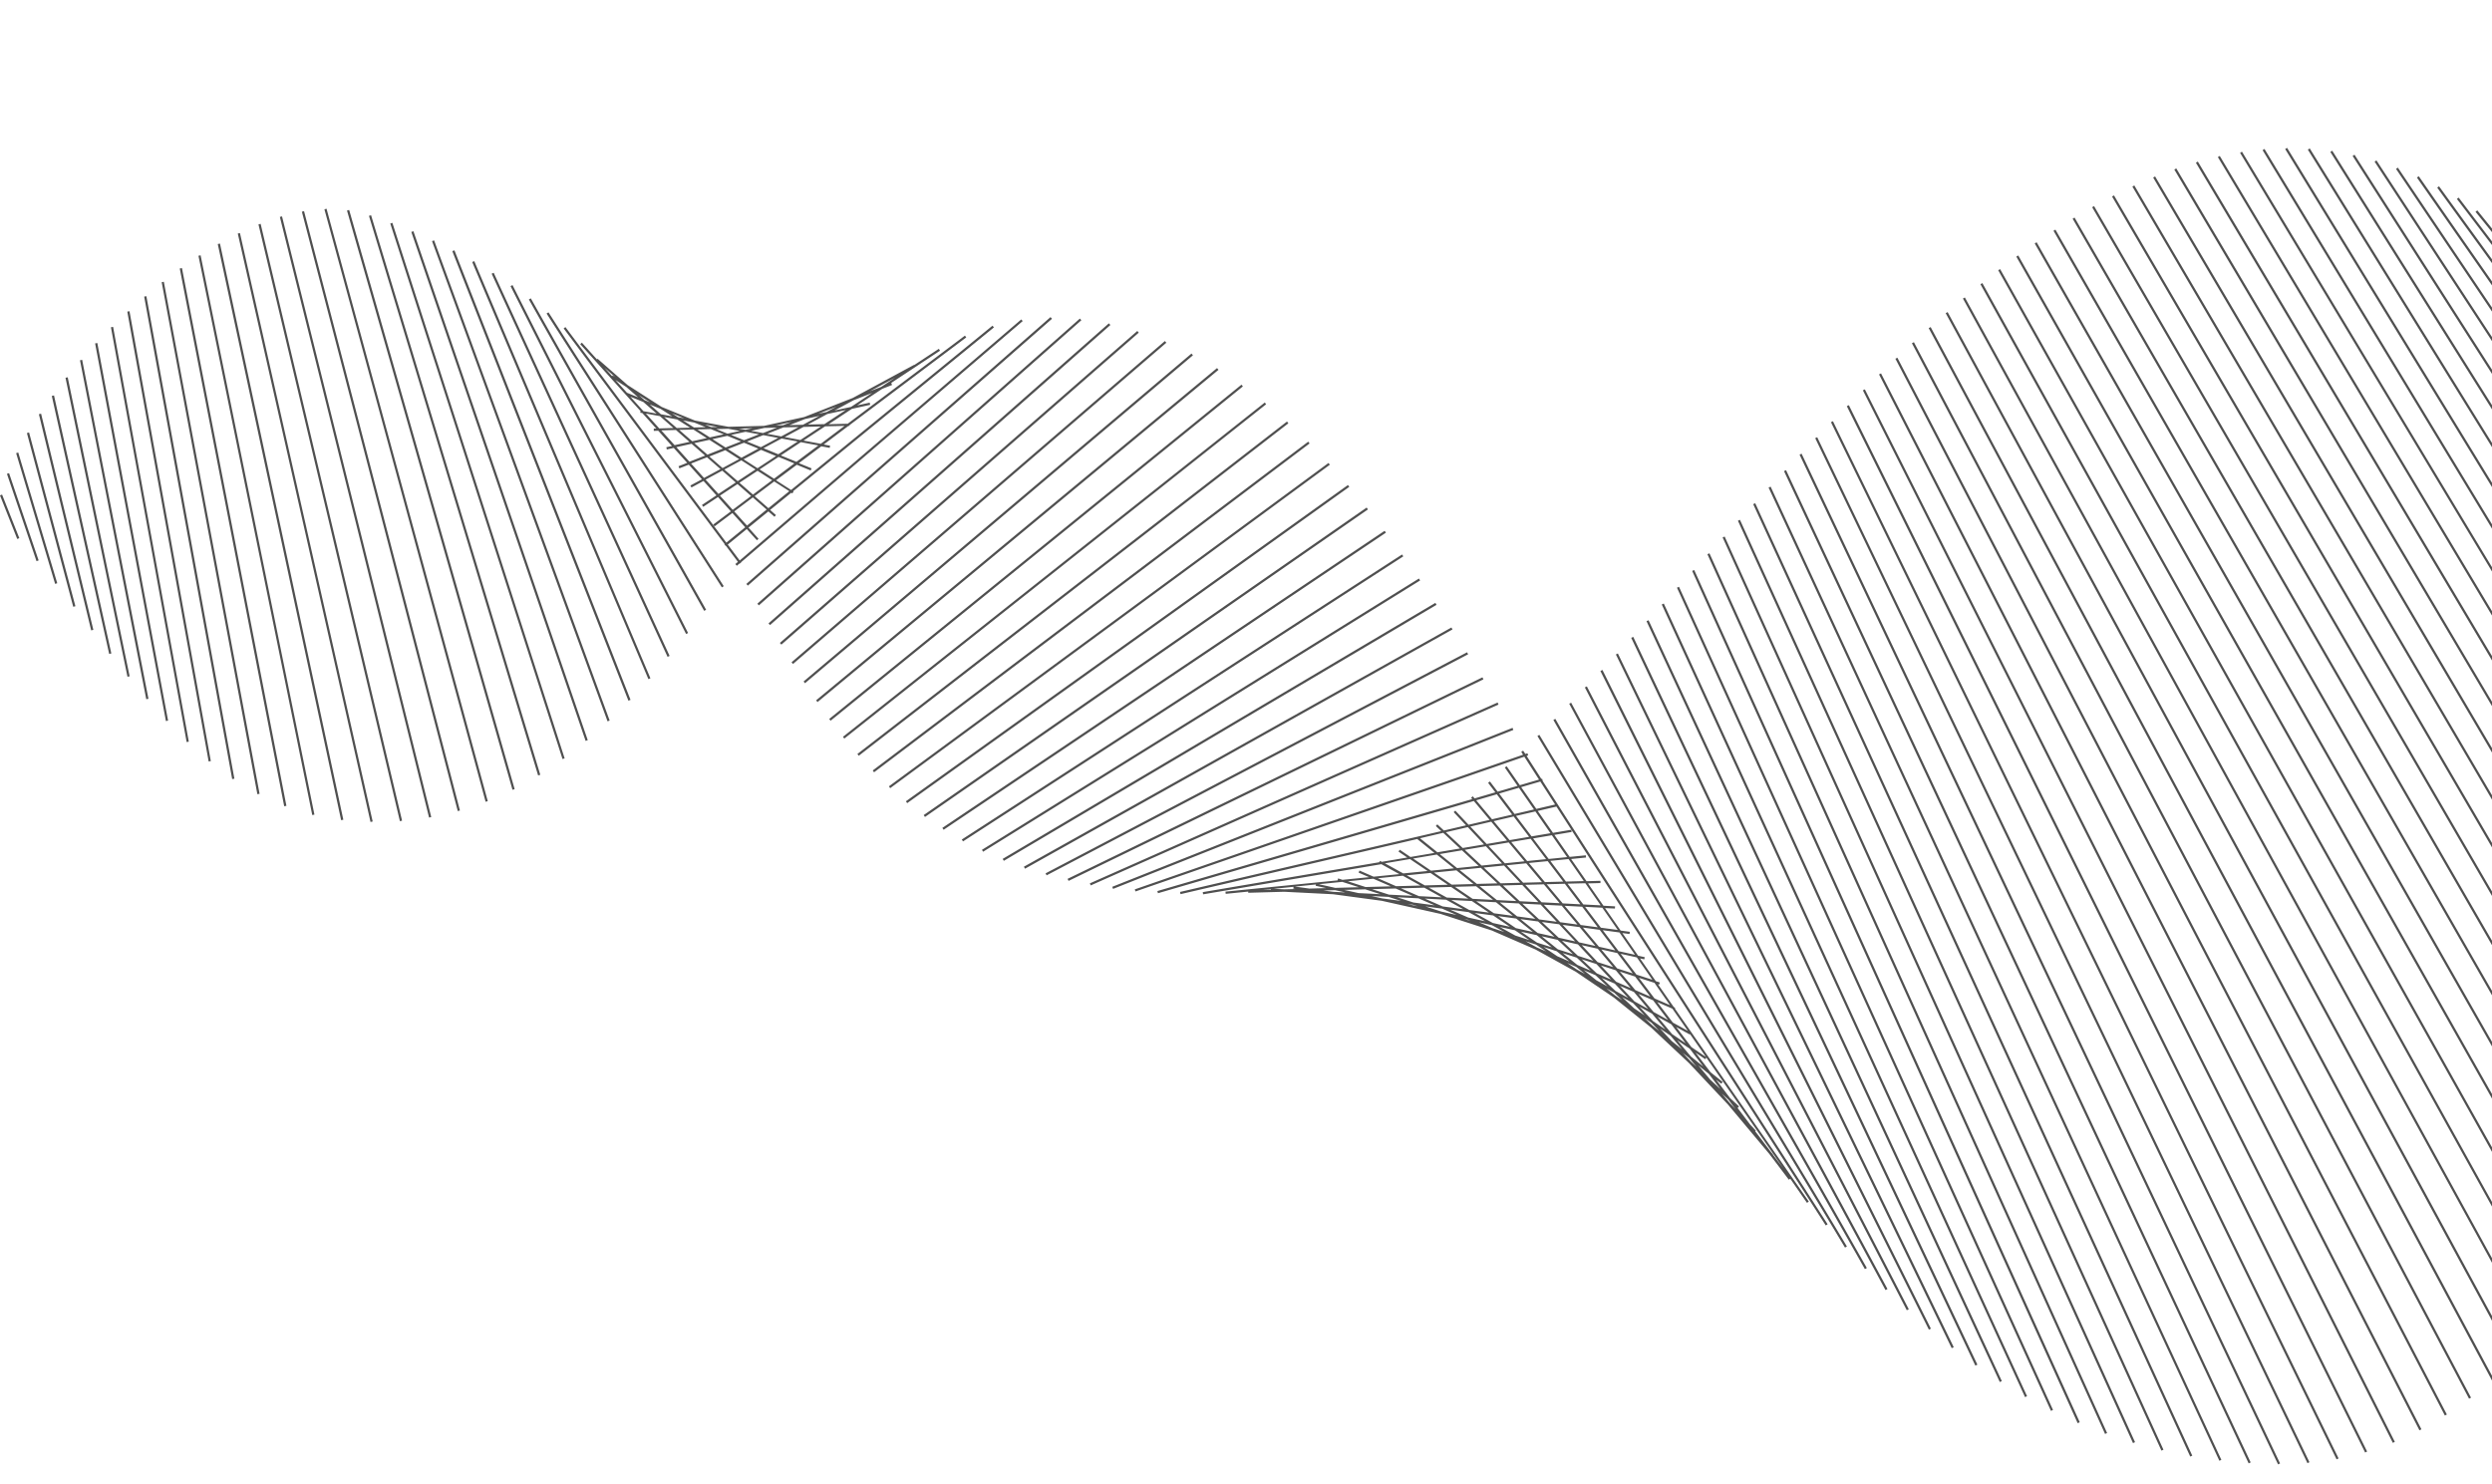 <svg width="915" height="545" viewBox="0 0 915 545" fill="none" xmlns="http://www.w3.org/2000/svg">
<path d="M1701.44 0.109L1670.8 266.921L1671.61 267.019L1702.25 0.207L1701.44 0.109ZM1712.17 0.548L1677.27 272.114L1678.09 272.212L1712.98 0.661L1712.17 0.548ZM1691.13 3.209L1664.78 261.193L1665.61 261.258L1691.95 3.29L1691.13 3.209ZM1722.16 4.507L1684.3 276.529L1685.11 276.642L1722.99 4.621L1722.16 4.507ZM1681.92 8.775L1659.16 255.058L1659.99 255.139L1682.73 8.857L1681.92 8.775ZM1730.86 10.869L1691.9 279.855L1692.72 279.985L1731.67 10.999L1730.86 10.869ZM1673.77 15.851L1653.86 248.664L1654.68 248.745L1674.58 15.916L1673.77 15.851ZM1738.34 18.642L1699.99 281.738L1700.81 281.868L1739.14 18.772L1738.34 18.642ZM1666.34 23.689L1648.83 242.076L1649.64 242.124L1667.15 23.754L1666.34 23.689ZM1744.85 27.243L1708.29 281.916L1709.1 282.03L1745.65 27.357L1744.85 27.243ZM1659.42 31.95L1643.97 235.308L1644.8 235.373L1660.23 32.014L1659.42 31.95ZM1750.61 36.364L1716.45 280.407L1717.26 280.537L1751.42 36.494L1750.61 36.364ZM1653 40.632L1639.3 228.444L1640.13 228.509L1653.82 40.681L1653 40.632ZM1755.8 45.825L1724.22 277.486L1725.04 277.6L1756.6 45.922L1755.8 45.825ZM1647.11 49.655L1634.74 221.498L1635.57 221.563L1647.92 49.72L1647.11 49.655ZM1165.51 53.047L1095.03 130.911L1085.12 132.923L1092.76 124.598L1101.77 121.596L1101.51 120.817L1093.89 123.348L1102.63 113.855L1106.72 111.972L1106.36 111.226L1104.05 112.28L1155.64 56.097L1155.04 55.546L1111.94 102.495L1111.54 101.781L1102.17 107.233L1111.47 97.496L1117.56 93.244L1117.09 92.579L1114.33 94.51L1146.13 61.177L1145.53 60.609L1123.32 83.897L1123.11 83.67L1115.69 89.642L1124.14 81.333L1130.3 75.783L1130.05 75.507L1137.74 67.96L1137.16 67.376L1123.58 80.732L1097.06 104.637L1079.19 119.015L1065.38 128.655L1053.76 135.422L1043.6 140.096L1034.26 143.212L1025.38 145.013L1016.71 145.614L1008.11 145.046L999.267 143.277L990.016 140.193L980.101 135.601L969.309 129.19L957.332 120.589L943.652 109.132L927.829 94.121L922.117 88.084L921.532 88.652L932.973 100.726L932.73 101.034L935.294 103.192L939.919 108.061L938.345 106.925L937.874 107.574L916.047 82.453L915.43 83.004L948.228 120.752L947.741 120.524L947.401 121.271L949.543 122.261L954.963 128.493L952.123 127.551L951.863 128.33L956.018 129.71L961.195 135.666L956.294 134.692L956.245 134.984L909.604 77.259L908.955 77.779L960.821 141.962L960.318 141.897L960.27 142.725L961.519 142.806L966.566 149.038L964.229 149.2L964.278 150.028L967.183 149.817L972.003 155.773L968.011 156.568L968.173 157.379L972.571 156.487L977.18 162.183L972.23 163.822L902.756 72.569L902.107 73.056L976.579 170.898L975.362 171.449L975.703 172.196L977.082 171.563L981.561 177.438L978.949 178.947L979.371 179.661L982.064 178.087L986.381 183.767L982.503 186.461L982.973 187.126L986.868 184.416L991.071 189.934L986.381 193.699L895.551 68.415L894.885 68.902L990.455 200.709L989.594 201.488L990.146 202.105L990.941 201.391L995.08 207.103L993.148 209.002L993.716 209.586L995.567 207.769L999.672 213.432L996.735 216.516L997.319 217.067L1000.16 214.098L1004.25 219.745L1000.35 223.981L1000.95 224.533L1004.74 220.411L1008.86 226.09L1004.09 231.365L888.118 64.731L887.436 65.202L1008.06 238.521L1007.77 238.846L1008.39 239.398L1008.55 239.219L1012.64 245.094L1011.62 246.214L1012.22 246.766L1013.13 245.792L1017.25 251.731L1015.54 253.517L1016.14 254.085L1017.73 252.413L1021.91 258.401L1019.62 260.771L1020.2 261.339L1022.38 259.083L1026.58 265.12L1023.82 267.944L1024.4 268.512L1027.05 265.818L1031.3 271.903L1028.19 275.003L1028.77 275.571L1031.77 272.585L1036.04 278.719L1032.75 281.933L1033.31 282.517L1036.51 279.401L1038.33 282.014L1039.01 281.543L1037.11 278.817L1226.51 93.845L1225.95 93.261L1036.64 278.135L1032.36 272.001L1038.04 266.337L1042.08 271.903L1042.73 271.417L1038.62 265.753L1044.41 259.992L1045.78 261.777L1046.43 261.29L1045 259.408L1219.62 85.552L1219.05 84.968L1044.51 258.758L1039.94 252.738L1045.65 246.928L1049.48 251.65L1050.11 251.147L1046.23 246.327L1052.14 240.339L1053.18 241.524L1053.79 240.988L1052.72 239.755L1212.38 77.552L1211.79 76.984L1052.17 239.122L1047.17 233.377L1053 227.324L1056.88 231.413L1057.48 230.845L1053.58 226.723L1059.67 220.411L1060.61 221.303L1061.18 220.703L1060.24 219.81L1204.64 70.038L1204.05 69.47L1059.65 219.258L1054.05 213.935L1060.04 207.574L1064.38 211.193L1064.89 210.56L1060.61 206.973L1066.97 200.239L1068.16 201.115L1068.64 200.433L1067.54 199.638L1196.26 63.222L1195.68 62.67L1066.86 199.167L1060.46 194.575L1066.66 187.872L1072.02 191.037L1072.42 190.339L1067.23 187.256L1073.89 180.05L1075.91 180.992L1076.27 180.245L1074.49 179.417L1187.08 57.607L1186.48 57.039L1073.71 179.044L1066.37 175.636L1072.78 168.593L1079.92 170.962L1080.18 170.184L1073.38 167.928L1080.38 160.252L1084.01 160.982L1084.17 160.171L1081.01 159.554L1176.89 54.134L1176.27 53.582L1088.26 150.352V150.223L1079.18 149.622L1086.48 141.557L1092.55 141.135L1092.5 140.323L1087.27 140.68L1095.47 131.625L1097.08 131.3L1096.9 130.505L1096.39 130.602L1166.14 53.566L1165.51 53.047ZM839.757 54.296L839.059 54.734L1015.04 342.432L1015.74 341.994L839.757 54.296ZM848.082 54.507L847.385 54.945L1019.07 332.419L1019.76 331.997L848.082 54.507ZM831.464 54.702L830.767 55.14L1010.92 352.396L1011.62 351.975L831.464 54.702ZM856.343 55.351L855.645 55.789L1023.03 322.39L1023.72 321.952L856.343 55.351ZM1760.51 55.529L1731.49 273.478L1732.32 273.591L1761.32 55.643L1760.51 55.529ZM823.204 55.708L822.506 56.13L1006.72 362.328L1007.41 361.906L823.204 55.708ZM864.522 56.828L863.824 57.266L1026.92 312.328L1027.62 311.89L864.522 56.828ZM1472.59 56.974L1471.84 57.315L1607.69 356.389L1608.45 356.048L1472.59 56.974ZM1464.28 57.039L1463.53 57.38L1607.17 367.181L1607.9 366.824L1464.28 57.039ZM815.041 57.266L814.343 57.688L1002.4 372.228L1003.11 371.806L815.041 57.266ZM1480.88 57.672L1480.12 57.996L1608.09 345.613L1608.84 345.288L1480.88 57.672ZM1455.98 57.769L1455.25 58.11L1606.44 377.94L1607.18 377.599L1455.98 57.769ZM872.571 58.905L871.89 59.359L1030.77 302.267L1031.45 301.829L872.571 58.905ZM1641.7 59.019L1630.29 214.503L1631.12 214.552L1642.53 59.084L1641.7 59.019ZM1489.07 59.084L1488.31 59.408L1608.37 334.837L1609.12 334.513L1489.07 59.084ZM1447.79 59.148L1447.06 59.505L1605.53 388.7L1606.28 388.342L1447.79 59.148ZM806.992 59.327L806.278 59.749L997.985 382.062L998.699 381.656L806.992 59.327ZM1439.74 61.112L1438.99 61.469L1604.38 399.41L1605.12 399.053L1439.74 61.112ZM1497.09 61.226L1496.34 61.55L1608.55 324.045L1609.29 323.721L1497.09 61.226ZM880.442 61.566L879.76 62.021L1034.56 292.156L1035.25 291.702L880.442 61.566ZM799.073 61.842L798.358 62.264L993.457 391.848L994.155 391.442L799.073 61.842ZM1431.79 63.595L1431.06 63.952L1602.96 410.105L1603.71 409.732L1431.79 63.595ZM1504.91 64.049L1504.15 64.374L1608.63 313.253L1609.39 312.929L1504.91 64.049ZM791.299 64.796L790.585 65.202L988.783 401.585L989.497 401.163L791.299 64.796ZM1764.83 65.429L1738.29 268.706L1739.11 268.82L1765.64 65.526L1764.83 65.429ZM1424.01 66.532L1423.28 66.906L1601.26 420.751L1602.01 420.377L1424.01 66.532ZM1512.47 67.522L1511.71 67.831L1608.66 302.462L1609.42 302.153L1512.47 67.522ZM783.672 68.107L782.958 68.512L983.963 411.241L984.661 410.819L783.672 68.107ZM1636.85 68.642L1625.91 207.428L1626.72 207.493L1637.68 68.707L1636.85 68.642ZM1416.42 69.908L1415.67 70.281L1599.23 431.332L1599.96 430.975L1416.42 69.908ZM1519.75 71.547L1518.98 71.855L1608.66 291.67L1609.42 291.361L1519.75 71.547ZM776.207 71.758L775.493 72.164L978.965 420.799L979.679 420.394L776.207 71.758ZM1409.02 73.722L1408.29 74.095L1596.81 441.864L1597.54 441.491L1409.02 73.722ZM1768.82 75.442L1744.67 263.367L1745.48 263.481L1769.61 75.539L1768.82 75.442ZM768.888 75.685L768.19 76.107L973.772 430.261L974.486 429.855L768.888 75.685ZM1526.71 76.075L1525.94 76.367L1608.64 280.894L1609.41 280.586L1526.71 76.075ZM119.896 76.659L119.117 76.87L178.302 294.428L179.097 294.218L119.896 76.659ZM128.205 77.097L127.41 77.324L188.169 290.031L188.964 289.803L128.205 77.097ZM111.635 77.535L110.84 77.746L168.078 297.853L168.873 297.642L111.635 77.535ZM1401.88 77.941L1401.13 78.314L1593.99 452.283L1594.72 451.909L1401.88 77.941ZM1632.52 78.509L1621.58 200.336L1622.39 200.417L1633.33 78.574L1632.52 78.509ZM136.254 79.044L135.475 79.272L197.581 284.756L198.377 284.529L136.254 79.044ZM103.554 79.466L102.759 79.661L157.546 300.238L158.341 300.044L103.554 79.466ZM761.731 79.905L761.017 80.31L968.384 439.592L969.098 439.186L761.731 79.905ZM1533.38 81.024L1532.61 81.333L1608.61 270.118L1609.38 269.81L1533.38 81.024ZM144.076 81.836L143.297 82.079L206.539 278.736L207.318 278.492L144.076 81.836ZM95.699 82.209L94.904 82.404L146.835 301.569L147.63 301.374L95.699 82.209ZM1394.96 82.566L1394.23 82.939L1590.71 462.571L1591.44 462.182L1394.96 82.566ZM754.704 84.335L753.99 84.741L962.769 448.81L963.467 448.388L754.704 84.335ZM151.801 84.919L151.022 85.179L215.027 272.082L215.806 271.806L151.801 84.919ZM1772.54 85.585L1750.68 257.639L1751.47 257.752L1773.35 85.682L1772.54 85.585ZM88.104 85.585L87.309 85.763L136.043 301.861L136.838 301.683L88.104 85.585ZM1539.76 86.347L1539.01 86.639L1608.61 259.31L1609.38 259.002L1539.76 86.347ZM1120.62 86.721L1110.93 96.863L1101.99 103.111L1109.78 95.435L1120.62 86.721ZM1388.29 87.532L1387.56 87.905L1586.96 472.666L1587.68 472.276L1388.29 87.532ZM159.396 88.278L158.633 88.554L223.076 264.893L223.855 264.617L159.396 88.278ZM1628.65 88.554L1617.28 193.228L1618.09 193.309L1629.48 88.652L1628.65 88.554ZM747.807 88.976L747.093 89.382L956.894 457.849L957.608 457.443L747.807 88.976ZM80.769 89.447L79.958 89.626L125.251 301.196L126.063 301.033L80.769 89.447ZM166.861 91.93L166.082 92.238L230.736 257.314L231.515 257.006L166.861 91.93ZM1545.89 91.995L1545.11 92.303L1608.66 248.551L1609.41 248.242L1545.89 91.995ZM1381.9 92.855L1381.17 93.228L1582.66 482.565L1583.41 482.175L1381.9 92.855ZM73.661 93.764L72.866 93.926L114.654 299.313L115.449 299.151L73.661 93.764ZM741.056 93.829L740.342 94.234L950.76 466.742L951.474 466.336L741.056 93.829ZM1110.14 93.959L1109.26 94.835L1108.5 95.435L1110.14 93.959ZM1775.99 95.792L1756.36 251.585L1757.15 251.699L1776.82 95.89L1775.99 95.792ZM174.147 95.906L173.385 96.231L238.071 249.395L238.818 249.086L174.147 95.906ZM1551.73 97.87L1550.97 98.178L1608.74 237.759L1609.5 237.434L1551.73 97.87ZM1375.77 98.454L1375.04 98.827L1577.81 492.188L1578.56 491.799L1375.77 98.454ZM66.812 98.454L66.001 98.6L104.349 296.084L105.16 295.922L66.812 98.454ZM1625.26 98.778L1612.99 186.104L1613.81 186.217L1626.07 98.892L1625.26 98.778ZM734.402 98.843L733.688 99.233L944.333 475.392L945.047 474.986L734.402 98.843ZM1108.08 99.866L1099.62 108.726L1091.46 113.481L1098.5 106.552L1108.08 99.866ZM181.272 100.174L180.525 100.515L245.114 241.215L245.861 240.875L181.272 100.174ZM1103.34 100.628L1097.98 105.919L1093.07 109.343L1097.58 105.27L1103.34 100.628ZM1232.53 101.846L1037.5 288.781L1038.07 289.365L1233.1 102.43L1232.53 101.846ZM1111.92 102.511L1102.12 113.173L1092.11 117.782L1100.14 109.376L1111.92 102.511ZM60.159 103.485L59.364 103.631L94.498 291.653L95.31 291.507L60.159 103.485ZM1557.35 103.971L1556.6 104.296L1608.92 226.983L1609.67 226.658L1557.35 103.971ZM727.878 103.971L727.164 104.377L937.566 483.782L938.28 483.393L727.878 103.971ZM1369.88 104.296L1369.15 104.669L1572.36 501.471L1573.09 501.114L1369.88 104.296ZM188.185 104.702L187.455 105.075L251.914 232.825L252.644 232.468L188.185 104.702ZM1779.25 106.065L1761.74 245.24L1762.56 245.354L1780.05 106.162L1779.25 106.065ZM937.891 107.623L942.905 111.226L947.839 116.419L943.149 113.644L937.891 107.623ZM940.763 107.769L943.116 109.733L945.81 112.297L943.441 110.593L940.763 107.769ZM53.749 108.775L52.937 108.921L85.248 286.103L86.059 285.957L53.749 108.775ZM1622.28 109.116L1620.23 119.713L1619.71 119.551L1615.41 134.254L1609.62 145.743L1603.68 150.79L1597.25 150.596L1589.72 145.289L1582.66 136.737L1582.34 137.013L1577.92 129.986L1577.23 130.408L1610.79 183.929L1611.48 183.491L1586.93 144.332L1589.15 145.906L1592.92 150.466L1591.57 150.401V151.229L1593.63 151.277L1597.53 156.016L1595.79 157.493L1596.33 158.126L1598.06 156.649L1601.83 161.209L1600.09 164.666L1600.82 165.039L1602.4 161.907L1606.03 166.305L1604.41 171.806L1605.2 172.034L1606.66 167.068L1610.2 171.352L1608.73 178.947L1609.54 179.109L1610.88 172.18L1611.71 173.202L1612.36 172.666L1611.08 171.125L1612.77 162.459L1612.88 162.54L1613.37 161.875L1612.95 161.582L1623.14 109.262L1622.28 109.116ZM721.452 109.246L720.738 109.635L930.442 491.88L931.156 491.491L721.452 109.246ZM1094.48 109.343L1088.59 115.12L1083.05 118.35L1088.17 113.741L1094.48 109.343ZM194.904 109.57L194.19 109.976L258.552 224.322L259.266 223.916L194.904 109.57ZM1562.77 110.252L1562.02 110.593L1609.18 216.175L1609.93 215.834L1562.77 110.252ZM1364.23 110.365L1363.5 110.739L1566.34 510.397L1567.05 510.04L1364.23 110.365ZM1238.9 110.528L1042.52 295.386L1043.07 295.986L1239.45 111.128L1238.9 110.528ZM1097.58 110.836L1090.08 118.691L1082.66 122.099L1089.09 115.77L1097.58 110.836ZM946.443 113.741L950.159 116.419L954.022 120.086L950.419 117.944L946.443 113.741ZM47.549 114.293L46.738 114.439L76.615 279.644L77.41 279.498L47.549 114.293ZM715.123 114.617L714.409 115.007L922.912 499.605L923.642 499.215L715.123 114.617ZM1100.69 114.698L1092.29 123.851L1083.48 126.789L1090.57 119.356L1100.69 114.698ZM201.395 114.698L200.697 115.137L265.059 215.704L265.741 215.266L201.395 114.698ZM944.804 115.542L949.9 118.577L954.882 123.819L950.029 121.563L944.804 115.542ZM1782.29 116.37L1766.92 238.7L1767.73 238.797L1783.12 116.484L1782.29 116.37ZM385.718 116.451L274.05 214.438L274.585 215.055L386.27 117.068L385.718 116.451ZM1358.79 116.646L1358.06 117.003L1559.72 518.917L1560.45 518.543L1358.79 116.646ZM1567.99 116.695L1567.25 117.052L1609.57 205.399L1610.3 205.042L1567.99 116.695ZM396.51 116.987L278.091 221.693L278.642 222.309L397.045 117.603L396.51 116.987ZM374.974 117.311L271.599 205.837L267.218 199.979L274.196 194.283L277.912 198.405L278.513 197.853L274.829 193.763L282.132 187.808L284.371 189.771L284.907 189.155L282.764 187.272L290.538 180.943L290.927 181.203L291.366 180.521L291.203 180.407L364.945 120.232L364.426 119.599L290.473 179.937L284.939 176.383L292.566 170.67L297.662 172.764L297.987 172.001L293.313 170.086L301.557 163.903L304.64 164.471L304.786 163.676L302.45 163.238L311.521 156.406H311.895V156.146L354.786 123.9L354.299 123.251L311.245 155.61L304.251 155.789L312.803 150.141L319.506 148.665L319.327 147.869L314.718 148.876L323.936 142.79L327.539 141.378L327.247 140.615L345.163 128.785L344.708 128.103L335.718 134.027L335.669 133.962L313.079 146.165L295.309 153.144L280.541 156.389L267.461 156.73L255.16 154.442L242.956 149.444L230.444 141.41L219.425 131.755L219.198 131.998L213.648 125.831L213.047 126.383L235.199 150.985L235.085 151.553L235.832 151.683L240.992 157.412H240.051V158.239L241.69 158.174L246.737 163.789L244.66 164.244L244.839 165.055L247.37 164.487L252.32 169.973L249.139 171.222L249.447 171.985L252.904 170.638L257.74 176.01L253.488 178.298L253.894 179.012L258.308 176.626L263.063 181.917L257.74 185.438L258.195 186.12L263.631 182.533L268.354 187.791L261.878 192.644L262.382 193.293L268.905 188.392L273.628 193.634L266.698 199.281L207.611 120.119L206.961 120.606L266.065 199.8L265.968 199.882L266.487 200.514L266.552 200.45L270.95 206.34L270.009 207.136L270.544 207.769L271.437 206.99L271.486 207.055L272.151 206.568L272.086 206.487L375.51 117.912L374.974 117.311ZM1086.23 117.441L1080.46 123.105L1074.94 125.653L1080.08 121.028L1086.23 117.441ZM1082.75 117.522L1079.6 120.362L1076.76 122.001L1079.69 119.648L1082.75 117.522ZM407.155 118.739L282.18 228.93L282.732 229.547L407.707 119.356L407.155 118.739ZM1245.06 119.388L1047.79 301.829L1048.34 302.429L1245.61 119.989L1245.06 119.388ZM955.044 119.924L956.829 121.206L959.069 123.072L957.186 121.969L955.044 119.924ZM41.529 120.038L40.733 120.184L68.533 272.504L69.328 272.358L41.529 120.038ZM708.891 120.119L708.161 120.492L914.96 506.908L915.69 506.518L708.891 120.119ZM952.48 120.119L956.683 122.602L960.935 126.643L956.894 124.76L952.48 120.119ZM1088.56 120.281L1081.82 127.34L1075.04 129.596L1080.94 123.786L1088.56 120.281ZM417.59 121.547L286.351 236.103L286.903 236.72L418.126 122.164L417.59 121.547ZM1619.63 122.732L1618.15 130.343L1617.54 130.034L1617.46 130.18L1619.63 122.732ZM1076.63 123.024L1072.44 126.789L1068.61 128.558L1072.51 125.425L1076.63 123.024ZM951.344 123.072L956.407 125.425L961.292 130.586L956.472 128.979L951.344 123.072ZM1353.57 123.072L1352.84 123.446L1552.56 526.95L1553.29 526.576L1353.57 123.072ZM1573.02 123.235L1572.31 123.624L1610.11 194.607L1610.82 194.218L1573.02 123.235ZM959.864 124.468L962.98 126.318L966.339 129.126L963.272 127.697L959.864 124.468ZM1078.74 124.76L1073.27 130.148L1067.95 131.933L1072.9 127.454L1078.74 124.76ZM1091.15 125.068L1083.74 133.134L1075.88 134.724L1082.28 128.022L1091.15 125.068ZM427.717 125.247L290.635 243.212L291.171 243.828L428.252 125.864L427.717 125.247ZM702.74 125.669L702.01 126.042L906.57 513.642L907.3 513.269L702.74 125.669ZM35.735 125.961L34.924 126.107L60.922 264.795L61.717 264.633L35.735 125.961ZM958.42 126.35L962.801 128.395L967.151 132.517L962.931 131.122L958.42 126.35ZM1785.18 126.756L1771.89 232.03L1772.71 232.144L1785.99 126.87L1785.18 126.756ZM1067.77 128.152L1065.56 129.937L1063.61 130.83L1065.84 129.288L1067.77 128.152ZM1251.05 128.314L1053.34 307.963L1053.89 308.58L1251.6 128.931L1251.05 128.314ZM1080.62 128.574L1074.47 135.016L1068.22 136.282L1073.71 130.878L1080.62 128.574ZM1070.4 128.639L1066 132.598L1061.88 133.978L1066 130.651L1070.4 128.639ZM967.378 128.947L968.854 129.823L970.802 131.219L969.212 130.489L967.378 128.947ZM965.138 129.499L968.757 131.187L972.522 134.335L968.984 133.15L965.138 129.499ZM1348.52 129.71L1347.79 130.067L1544.85 534.528L1545.6 534.171L1348.52 129.71ZM437.486 129.84L295.049 250.271L295.585 250.888L438.022 130.472L437.486 129.84ZM957.527 130.197L962.477 131.852L967.215 136.85L962.477 135.909L957.527 130.197ZM1618.07 130.765L1616.09 140.924L1615.74 140.518L1613.98 142.011L1616.17 134.53L1618.07 130.765ZM696.671 131.365L695.941 131.738L897.693 519.825L898.423 519.452L696.671 131.365ZM1071.94 131.495L1066.74 136.591L1061.65 137.629L1066.42 133.329L1071.94 131.495ZM1094.11 131.901L1086.09 140.761L1077.33 141.362L1084.17 133.913L1094.11 131.901ZM1062.95 132.063L1059.65 134.708L1056.65 135.714L1059.81 133.491L1062.95 132.063ZM30.169 132.144L29.373 132.306L53.7 256.762L54.511 256.616L30.169 132.144ZM964.132 132.387L968.546 133.864L972.863 137.97L968.611 137.126L964.132 132.387ZM971.63 132.517L974.372 133.783L977.374 135.941L974.648 135.033L971.63 132.517ZM1064.47 133.962L1060.07 137.938L1055.89 138.781L1060.04 135.438L1064.47 133.962ZM1082.79 134.173L1076.12 141.443L1069.02 141.93L1074.89 135.779L1082.79 134.173ZM970.38 134.465L974.242 135.763L978.137 139.009L974.372 138.262L970.38 134.465ZM221.989 135.081L225.803 138.408L224.943 137.856L224.764 138.149L221.989 135.081ZM446.867 135.179L299.658 257.184L300.178 257.817L447.402 135.812L446.867 135.179ZM1055.61 135.422L1053.91 136.623L1052.38 137.126L1054.14 136.104L1055.61 135.422ZM956.732 135.584L962.055 136.639L966.988 142.319L961.909 141.995L956.732 135.584ZM978.381 135.649L979.711 136.266L981.448 137.305L980.003 136.818L978.381 135.649ZM1073.5 136.055L1067.8 142.011L1061.99 142.417L1067.15 137.337L1073.5 136.055ZM1057.82 136.185L1054.15 139.138L1050.74 139.82L1054.28 137.353L1057.82 136.185ZM1343.65 136.428L1342.92 136.785L1536.41 541.198L1537.14 540.841L1343.65 136.428ZM976.352 136.493L979.63 137.581L983.022 140.015L979.809 139.382L976.352 136.493ZM963.353 136.931L968.205 137.889L972.782 142.725L968.14 142.433L963.353 136.931ZM690.666 137.126L689.936 137.499L888.361 525.262L889.092 524.889L690.666 137.126ZM1787.87 137.24L1776.69 225.295L1777.5 225.393L1788.68 137.337L1787.87 137.24ZM1256.93 137.418L1059.21 313.87L1059.77 314.487L1257.46 138.035L1256.93 137.418ZM1065.67 137.662L1060.72 142.53L1055.86 142.871L1060.45 138.717L1065.67 137.662ZM969.601 138.181L973.983 139.057L978.235 143.082L973.983 142.806L969.601 138.181ZM1051.54 138.295L1048.73 140.258L1046.15 140.778L1048.91 139.171L1051.54 138.295ZM982.259 138.457L984.775 139.301L987.501 140.907L984.969 140.404L982.259 138.457ZM24.862 138.554L24.051 138.733L46.803 248.518L47.598 248.356L24.862 138.554ZM1614.13 138.603L1612.85 143.001L1611.23 144.38L1614.13 138.603ZM328.642 138.717L323.547 142.076L319.392 143.699L328.642 138.717ZM1058.87 139.057L1054.52 142.968L1050.39 143.26L1054.51 139.934L1058.87 139.057ZM975.492 139.366L979.452 140.145L983.363 143.423L979.5 143.179L975.492 139.366ZM225.981 139.544L229.941 142.092L234.323 145.922L230.217 144.234L225.981 139.544ZM1583.96 139.593L1587.22 143.553L1586.82 144.153L1583.96 139.593ZM1052.76 140.291L1048.94 143.358L1045.37 143.601L1049.06 141.037L1052.76 140.291ZM1045.11 140.453L1043.65 141.297L1042.37 141.557L1043.89 140.859L1045.11 140.453ZM981.123 140.502L984.645 141.199L988.199 143.764L984.742 143.536L981.123 140.502ZM988.442 140.55L989.708 140.989L991.266 141.703L989.919 141.443L988.442 140.55ZM455.841 141.264L304.462 264.033L304.981 264.666L456.36 141.897L455.841 141.264ZM1616.01 141.427L1614.13 151.131L1611.34 151.05L1613.56 143.504L1616.01 141.427ZM1047.04 141.475L1043.78 143.747L1040.76 143.958L1043.96 142.108L1047.04 141.475ZM986.592 141.605L989.627 142.222L992.743 144.072L989.741 143.861L986.592 141.605ZM1085.29 141.686L1078.12 149.606L1070.27 149.103L1076.51 142.303L1085.29 141.686ZM1075.33 142.384L1069.21 149.038L1062.7 148.616L1068.17 142.871L1075.33 142.384ZM1041.46 142.611L1038.91 144.088L1036.59 144.25L1039.12 143.082L1041.46 142.611ZM992.045 142.693L994.431 143.163L996.946 144.332L994.544 144.186L992.045 142.693ZM962.607 142.936L967.735 143.26L972.457 148.681L967.54 149.022L962.607 142.936ZM1066.97 142.985L1061.63 148.567L1056.2 148.21L1061.1 143.39L1066.97 142.985ZM684.727 142.985L683.997 143.342L878.592 529.871L879.322 529.498L684.727 142.985ZM1338.93 143.342L1338.2 143.682L1526.22 544.606L1526.97 544.249L1338.93 143.342ZM968.887 143.342L973.609 143.634L978.024 148.308L973.48 148.616L968.887 143.342ZM1059.83 143.455L1055.09 148.113L1050.42 147.804L1054.87 143.796L1059.83 143.455ZM974.81 143.715L979.16 144.007L983.298 147.934L979.095 148.226L974.81 143.715ZM1035.62 143.78L1034.27 144.396L1033.05 144.478L1034.48 144.007L1035.62 143.78ZM997.839 143.845L999.072 144.088L1000.48 144.559L999.202 144.494L997.839 143.845ZM1053.53 143.893L1049.27 147.756L1045.19 147.48L1049.27 144.202L1053.53 143.893ZM980.442 144.088L984.418 144.348L988.296 147.594L984.401 147.869L980.442 144.088ZM320.252 144.283L312.479 149.427L306.409 150.758L313.42 146.977L320.252 144.283ZM1047.82 144.283L1043.98 147.399L1040.34 147.155L1044.07 144.559L1047.82 144.283ZM985.813 144.445L989.448 144.672L993.067 147.269L989.481 147.512L985.813 144.445ZM1612.43 144.494L1610.49 151.05L1607.93 150.969L1610.27 146.328L1612.43 144.494ZM1042.48 144.689L1039.03 147.09L1035.78 146.896L1039.17 144.916L1042.48 144.689ZM991.006 144.802L994.301 145.013L997.611 146.977L994.349 147.204L991.006 144.802ZM1037.31 145.046L1034.32 146.798L1031.5 146.604L1034.48 145.24L1037.31 145.046ZM234.598 145.127L238.753 147.788L236.659 146.928L234.598 145.127ZM996.102 145.127L998.991 145.305L1001.91 146.668L999.039 146.863L996.102 145.127ZM19.831 145.224L19.02 145.403L40.084 240.144L40.88 239.966L19.831 145.224ZM1032.18 145.403L1029.79 146.49L1027.54 146.344L1029.94 145.549L1032.18 145.403ZM1001.25 145.468L1003.55 145.614L1005.9 146.393L1003.6 146.555L1001.25 145.468ZM231.466 145.679L236.221 147.626L241.09 151.894L236.254 151.001L231.466 145.679ZM1026.66 145.776L1025.38 146.214L1024.16 146.133L1025.48 145.873L1026.66 145.776ZM1006.76 145.841L1008 145.922L1009.3 146.182L1008.05 146.263L1006.76 145.841ZM1016.73 146.474L1017.96 146.555L1016.71 146.815L1015.46 146.571L1016.73 146.474ZM1262.65 146.636L1065.41 319.469L1065.97 320.086L1263.21 147.253L1262.65 146.636ZM1021.08 146.766L1023.3 146.912L1021.01 147.675L1018.79 147.236L1021.08 146.766ZM1012.36 146.766L1014.62 147.22L1012.35 147.675L1010.09 146.928L1012.36 146.766ZM1025.48 147.025L1028.22 147.204L1025.36 148.519L1022.64 147.983L1025.48 147.025ZM1007.95 147.09L1010.74 148.015L1007.95 148.583L1005.14 147.285L1007.95 147.09ZM1029.94 147.334L1033.04 147.545L1029.81 149.427L1026.73 148.811L1029.94 147.334ZM1003.45 147.399L1006.59 148.859L1003.44 149.492L1000.29 147.61L1003.45 147.399ZM1034.51 147.626L1037.94 147.853L1034.39 150.336L1031.01 149.655L1034.51 147.626ZM1016.7 147.626L1019.44 148.178L1016.65 149.103L1013.92 148.194L1016.7 147.626ZM1608.66 147.675L1607.02 150.937L1604.9 150.872L1608.66 147.675ZM998.845 147.675L1002.25 149.703L998.828 150.385L995.388 147.918L998.845 147.675ZM1591.67 147.675L1595.76 150.547L1594.01 150.498L1591.67 147.675ZM1790.42 147.74L1781.33 218.414L1782.14 218.528L1791.23 147.837L1790.42 147.74ZM464.393 147.821L309.509 270.589L310.012 271.222L464.896 148.454L464.393 147.821ZM1039.25 147.886L1043.03 148.129L1039.17 151.229L1035.5 150.498L1039.25 147.886ZM994.106 147.983L997.725 150.596L994.073 151.326L990.39 148.243L994.106 147.983ZM1044.24 148.21L1048.42 148.486L1044.25 152.251L1040.23 151.456L1044.24 148.21ZM989.205 148.324L993.051 151.537L989.14 152.332L985.213 148.616L989.205 148.324ZM1021.06 148.454L1024.1 149.07L1020.96 150.498L1017.95 149.492L1021.06 148.454ZM1012.3 148.454L1015.35 149.476L1012.25 150.515L1009.2 149.087L1012.3 148.454ZM238.558 148.519L242.567 150.158L246.818 152.9L242.664 152.121L238.558 148.519ZM1049.57 148.519L1054.31 148.827L1049.75 153.306L1045.24 152.413L1049.57 148.519ZM984.109 148.648L988.15 152.494L983.979 153.338L979.825 148.94L984.109 148.648ZM678.852 148.794L678.106 149.168L868.417 533.409L869.147 533.052L678.852 148.794ZM1055.4 148.892L1060.9 149.249L1055.87 154.539L1050.73 153.501L1055.4 148.892ZM978.754 149.005L983.038 153.517L978.575 154.426L974.161 149.33L978.754 149.005ZM1025.46 149.297L1028.74 149.947L1025.35 151.926L1022.1 150.839L1025.46 149.297ZM1061.97 149.297L1068.5 149.719L1062.83 155.886L1056.81 154.685L1061.97 149.297ZM1007.84 149.297L1011.11 150.823L1007.79 151.926L1004.49 149.979L1007.84 149.297ZM307.107 149.346L303.504 151.294L300.421 151.975L307.107 149.346ZM973.123 149.346L977.65 154.555L972.879 155.529L968.173 149.703L973.123 149.346ZM1069.55 149.768L1077.42 150.271L1070.9 157.477L1063.77 156.049L1069.55 149.768ZM1016.65 149.833L1019.88 150.92L1016.57 152.446L1013.34 150.937L1016.65 149.833ZM1029.94 150.141L1033.46 150.839L1029.84 153.371L1026.38 152.219L1029.94 150.141ZM1334.34 150.141L1333.59 150.482L1515.54 543.389L1516.29 543.048L1334.34 150.141ZM1003.29 150.206L1006.76 152.267L1003.23 153.436L999.737 150.92L1003.29 150.206ZM1078.46 150.336L1087.66 150.937L1080.05 159.294L1071.84 157.655L1078.46 150.336ZM310.564 150.563L302.693 155.756L296.64 155.902L303.78 152.04L310.564 150.563ZM1034.56 151.066L1038.34 151.813L1034.48 154.913L1030.8 153.695L1034.56 151.066ZM998.634 151.148L1002.27 153.76L998.569 154.994L994.869 151.91L998.634 151.148ZM1594.7 151.245L1596.98 151.31L1600.25 153.614L1598.13 155.416L1594.7 151.245ZM1021.01 151.294L1024.4 152.43L1020.9 154.458L1017.54 152.9L1021.01 151.294ZM1012.2 151.294L1015.58 152.868L1012.1 154.458L1008.73 152.446L1012.2 151.294ZM1598.47 151.342L1602.75 151.488L1600.9 153.046L1598.47 151.342ZM1603.97 151.521L1606.62 151.602L1604.57 155.643L1601.59 153.549L1603.97 151.521ZM1607.51 151.634L1610.27 151.716L1608.34 158.288L1605.25 156.113L1607.51 151.634ZM1611.1 151.732L1613.95 151.829L1612.17 160.982L1609.03 158.775L1611.1 151.732ZM246.77 151.813L251.216 153.63L248.961 153.209L246.77 151.813ZM237.146 151.862L242.291 152.819L247.273 157.185L242.064 157.331L237.146 151.862ZM15.092 151.926L14.281 152.105L33.479 231.495L34.275 231.3L15.092 151.926ZM1039.38 152.056L1043.49 152.868L1039.38 156.568L1035.41 155.253L1039.38 152.056ZM993.846 152.154L997.644 155.334L993.733 156.633L989.87 152.949L993.846 152.154ZM300.875 152.722L294.822 155.984L289.889 156.113L295.552 153.89L300.875 152.722ZM1025.44 152.803L1029 153.988L1025.33 156.552L1021.81 154.913L1025.44 152.803ZM1007.69 152.852L1011.21 154.929L1007.59 156.6L1004.05 154.052L1007.69 152.852ZM1044.5 153.079L1049.06 153.988L1044.63 158.32L1040.28 156.876L1044.5 153.079ZM243.865 153.144L248.652 154.036L253.375 157.055L248.49 157.185L243.865 153.144ZM988.88 153.144L992.856 156.909L988.718 158.288L984.645 154.004L988.88 153.144ZM1016.55 153.355L1020.04 154.977L1016.44 157.071L1012.96 155.01L1016.55 153.355ZM1600.94 154.117L1604.2 156.406L1602.2 160.365L1598.66 156.049L1600.94 154.117ZM1050.01 154.166L1055.19 155.205L1050.39 160.235L1045.5 158.613L1050.01 154.166ZM983.704 154.166L987.858 158.548L983.476 160.008L979.192 155.075L983.704 154.166ZM1029.97 154.28L1033.72 155.529L1029.87 158.629L1026.19 156.909L1029.97 154.28ZM1003.1 154.345L1006.73 156.957L1002.97 158.694L999.299 155.61L1003.1 154.345ZM250.778 154.393L254.933 155.172L259.103 156.876L254.819 156.99L250.778 154.393ZM673.01 154.685L672.28 155.042L857.933 535.924L858.663 535.567L673.01 154.685ZM472.556 154.799L314.816 276.886L315.319 277.535L473.059 155.448L472.556 154.799ZM290.457 154.994L287.487 156.162L284.858 156.227L290.457 154.994ZM978.267 155.286L982.632 160.3L977.991 161.858L973.463 156.259L978.267 155.286ZM1056.15 155.383L1062.18 156.584L1056.86 162.378L1051.25 160.511L1056.15 155.383ZM1020.95 155.383L1024.55 157.055L1020.82 159.651L1017.25 157.525L1020.95 155.383ZM1012.05 155.432L1015.62 157.542L1011.92 159.7L1008.35 157.136L1012.05 155.432ZM1268.3 155.691L1071.99 324.419L1072.52 325.052L1268.82 156.324L1268.3 155.691ZM1034.64 155.854L1038.67 157.201L1034.61 160.852L1030.7 159.035L1034.64 155.854ZM258.876 155.919L263.534 156.795L261.132 156.844L258.876 155.919ZM998.39 155.919L1002.16 159.067L998.228 160.868L994.414 157.249L998.39 155.919ZM310.109 156.389L301.362 162.978L295.033 161.793L302.953 156.568L310.109 156.389ZM301.395 156.617L293.881 161.582L288.136 160.511L295.033 156.779L301.395 156.617ZM1063.13 156.763L1070.27 158.191L1064.25 164.844L1057.72 162.654L1063.13 156.763ZM293.232 156.827L286.854 160.268L281.693 159.31L287.649 156.957L293.232 156.827ZM1604.88 156.876L1608.09 159.132L1606.28 165.299L1602.77 161.047L1604.88 156.876ZM285.247 157.038L280.168 159.035L275.786 158.223L280.639 157.152L285.247 157.038ZM1329.86 157.152L1329.11 157.493L1505.66 539.121L1506.39 538.78L1329.86 157.152ZM276.322 157.249L273.725 157.834L271.34 157.395L276.322 157.249ZM1025.41 157.46L1029.16 159.197L1025.3 162.313L1021.6 160.122L1025.41 157.46ZM1039.58 157.46L1043.98 158.921L1039.66 163.157L1035.42 161.193L1039.58 157.46ZM267.396 157.46L271.664 158.256L267.12 159.262L263.014 157.574L267.396 157.46ZM1007.49 157.46L1011.15 160.073L1007.35 162.296L1003.66 159.213L1007.49 157.46ZM993.522 157.46L997.433 161.16L993.327 163.059L989.335 158.856L993.522 157.46ZM260.986 157.574L265.725 159.505L260.629 160.625L256.052 157.704L260.986 157.574ZM254.592 157.736L259.493 160.885L254.17 162.053L249.383 157.866L254.592 157.736ZM248.182 157.899L253.164 162.28L247.695 163.481L242.794 158.045L248.182 157.899ZM1016.44 157.899L1020.09 160.073L1016.29 162.718L1012.66 160.106L1016.44 157.899ZM1792.79 158.061L1785.84 211.241L1786.65 211.355L1793.62 158.158L1792.79 158.061ZM1071.21 158.272L1079.42 159.911L1072.52 167.49L1065.11 165.007L1071.21 158.272ZM273.741 158.564L278.724 159.489L273.19 161.664L268.451 159.716L273.741 158.564ZM10.678 158.824L9.883 159.035L26.89 222.829L27.686 222.618L10.678 158.824ZM988.475 159.116L992.532 163.384L988.231 165.364L984.061 160.576L988.475 159.116ZM1044.85 159.116L1049.77 160.755L1045.13 165.607L1040.45 163.432L1044.85 159.116ZM1029.99 159.473L1033.96 161.307L1029.92 164.942L1026.04 162.637L1029.99 159.473ZM1608.79 159.521L1612 161.777L1610.38 170.151L1606.91 165.948L1608.79 159.521ZM1002.84 159.586L1006.59 162.718L1002.66 165.007L998.877 161.404L1002.84 159.586ZM280.249 159.797L285.702 160.82L279.373 164.228L274.277 162.15L280.249 159.797ZM267.055 160.057L272.086 162.118L266.406 164.341L261.603 161.258L267.055 160.057ZM1020.85 160.56L1024.62 162.783L1020.72 165.915L1017 163.254L1020.85 160.56ZM667.233 160.56L666.502 160.917L847.239 537.32L847.969 536.963L667.233 160.56ZM1011.88 160.56L1015.58 163.205L1011.71 165.915L1008.01 162.816L1011.88 160.56ZM983.217 160.868L987.452 165.737L982.908 167.83L978.543 162.426L983.217 160.868ZM286.984 161.031L292.891 162.134L285.767 166.824L280.346 164.601L286.984 161.031ZM1050.61 161.079L1056.26 162.962L1051.2 168.463L1045.92 166.013L1050.61 161.079ZM260.467 161.518L265.465 164.715L259.753 166.97L254.933 162.735L260.467 161.518ZM1034.76 161.745L1039.04 163.725L1034.81 167.895L1030.67 165.429L1034.76 161.745ZM998.066 161.793L1001.93 165.445L997.839 167.83L993.911 163.692L998.066 161.793ZM480.346 162.199L320.447 282.939L320.934 283.604L480.849 162.848L480.346 162.199ZM294.059 162.378L300.47 163.579L292.437 169.599L286.692 167.246L294.059 162.378ZM273.173 162.589L278.448 164.747L272.232 168.106L267.266 164.909L273.173 162.589ZM977.715 162.751L982.129 168.22L977.326 170.427L972.749 164.406L977.715 162.751ZM253.927 162.962L258.892 167.311L253.148 169.567L248.328 164.211L253.927 162.962ZM1025.36 163.254L1029.29 165.591L1025.28 169.21L1021.42 166.435L1025.36 163.254ZM1057.1 163.254L1063.64 165.429L1058.01 171.644L1051.98 168.837L1057.1 163.254ZM1007.27 163.303L1011.02 166.451L1007.06 169.226L1003.28 165.623L1007.27 163.303ZM1016.29 163.773L1020.06 166.483L1016.13 169.664L1012.36 166.516L1016.29 163.773ZM993.132 164.082L997.108 168.269L992.84 170.751L988.783 166.078L993.132 164.082ZM1039.84 164.13L1044.53 166.321L1040.03 171.027L1035.54 168.366L1039.84 164.13ZM1325.47 164.195L1324.73 164.536L1496.72 533.084L1497.45 532.743L1325.47 164.195ZM1273.84 164.925L1078.9 328.995L1079.44 329.628L1274.37 165.542L1273.84 164.925ZM279.421 165.201L284.939 167.473L278.139 171.952L273.027 168.658L279.421 165.201ZM266.325 165.331L271.405 168.593L265.303 171.887L260.45 167.636L266.325 165.331ZM1064.49 165.769L1071.92 168.252L1065.58 175.214L1058.79 172.066L1064.49 165.769ZM1030.04 166.061L1034.21 168.544L1030.02 172.65L1025.96 169.745L1030.04 166.061ZM1002.54 166.061L1006.37 169.713L1002.29 172.553L998.406 168.463L1002.54 166.061ZM6.702 166.175L5.923 166.419L20.237 214.422L21.016 214.179L6.702 166.175ZM988.004 166.435L992.126 171.173L987.663 173.786L983.428 168.544L988.004 166.435ZM661.504 166.613L660.757 166.97L836.447 537.774L837.177 537.417L661.504 166.613ZM1045.32 166.678L1050.61 169.145L1045.76 174.435L1040.76 171.466L1045.32 166.678ZM1020.75 167.003L1024.65 169.794L1020.62 173.429L1016.76 170.2L1020.75 167.003ZM1011.67 167.003L1015.48 170.184L1011.47 173.397L1007.67 169.794L1011.67 167.003ZM285.864 167.798L291.674 170.184L284.209 175.799L278.902 172.391L285.864 167.798ZM259.59 167.928L264.54 172.261L258.503 175.523L253.732 170.232L259.59 167.928ZM1795.01 168.674L1790.21 204.247L1791.04 204.344L1795.82 168.772L1795.01 168.674ZM997.692 168.869L1001.6 173.007L997.384 175.961L993.392 171.368L997.692 168.869ZM982.665 168.869L986.949 174.159L982.259 176.886L977.845 171.092L982.665 168.869ZM1034.94 168.934L1039.45 171.612L1035.05 176.22L1030.7 173.088L1034.94 168.934ZM272.2 169.048L277.393 172.391L270.853 176.707L265.968 172.423L272.2 169.048ZM1051.39 169.486L1057.45 172.293L1052.12 178.168L1046.49 174.841L1051.39 169.486ZM487.795 170.021L326.387 288.765L326.857 289.43L488.281 170.67L487.795 170.021ZM1025.33 170.265L1029.42 173.202L1025.26 177.292L1021.26 173.932L1025.33 170.265ZM1006.98 170.265L1010.82 173.916L1006.73 177.21L1002.87 173.137L1006.98 170.265ZM1016.11 170.719L1020.01 173.965L1015.93 177.632L1012.07 173.965L1016.11 170.719ZM1321.16 171.255L1320.43 171.595L1488.52 526.025L1489.27 525.668L1321.16 171.255ZM992.662 171.79L996.703 176.431L992.305 179.515L988.183 174.403L992.662 171.79ZM1040.18 172.05L1045.19 175.036L1040.5 180.148L1035.73 176.724L1040.18 172.05ZM655.792 172.65L655.045 173.007L825.655 537.401L826.385 537.044L655.792 172.65ZM1058.22 172.65L1064.99 175.799L1059.08 182.306L1052.84 178.606L1058.22 172.65ZM265.189 172.829L270.155 177.178L263.793 181.381L259.071 176.139L265.189 172.829ZM278.156 172.894L283.511 176.334L276.468 181.625L271.502 177.275L278.156 172.894ZM1002.19 173.624L1006.08 177.73L1001.86 181.138L997.92 176.594L1002.19 173.624ZM1030.1 173.689L1034.48 176.837L1030.13 181.381L1025.9 177.827L1030.1 173.689ZM3.327 173.754L2.548 174.013L13.405 206.065L14.184 205.805L3.327 173.754ZM1279.32 174.192L1086.15 333.02L1086.69 333.653L1279.84 174.825L1279.32 174.192ZM1011.42 174.5L1015.32 178.2L1011.18 181.933L1007.28 177.827L1011.42 174.5ZM1020.64 174.5L1024.68 177.876L1020.51 181.982L1016.53 178.2L1020.64 174.5ZM987.469 174.825L991.623 179.985L987.03 183.182L982.762 177.567L987.469 174.825ZM1045.92 175.458L1051.55 178.801L1046.46 184.432L1041.17 180.635L1045.92 175.458ZM1065.77 176.172L1073.09 179.58L1066.5 186.72L1059.8 182.744L1065.77 176.172ZM284.257 176.805L289.808 180.375L282.148 186.623L277.085 182.193L284.257 176.805ZM997.238 177.064L1001.23 181.641L996.865 185.162L992.824 180.148L997.238 177.064ZM1035.15 177.324L1039.95 180.764L1035.36 185.747L1030.77 181.917L1035.15 177.324ZM270.788 177.762L275.786 182.144L269.035 187.223L264.345 182.014L270.788 177.762ZM494.935 178.119L332.618 294.266L333.105 294.932L495.422 178.785L494.935 178.119ZM1006.65 178.346L1010.58 182.485L1006.34 186.282L1002.4 181.754L1006.65 178.346ZM1316.92 178.395L1316.18 178.752L1480.91 518.381L1481.64 518.024L1316.92 178.395ZM1025.31 178.395L1029.58 181.965L1025.26 186.477L1021.09 182.533L1025.31 178.395ZM650.128 178.72L649.381 179.06L814.895 536.443L815.625 536.103L650.128 178.72ZM1015.92 178.72L1019.93 182.517L1015.71 186.655L1011.75 182.485L1015.92 178.72ZM1052.27 179.19L1058.52 182.907L1052.93 189.041L1047.14 184.87L1052.27 179.19ZM1797.02 179.255L1794.48 197.09L1795.3 197.22L1797.85 179.369L1797.02 179.255ZM992.142 180.602L996.232 185.649L991.704 189.301L987.533 183.815L992.142 180.602ZM1040.62 181.219L1045.91 185.033L1040.99 190.453L1035.99 186.266L1040.62 181.219ZM0.763 181.625L0 181.917L6.329 197.934L7.092 197.626L0.763 181.625ZM1001.77 182.257L1005.73 186.818L1001.39 190.745L997.384 185.779L1001.77 182.257ZM1030.2 182.485L1034.81 186.347L1030.28 191.264L1025.85 187.045L1030.2 182.485ZM276.419 182.663L281.499 187.126L274.277 193.017L269.587 187.808L276.419 182.663ZM1011.13 183.053L1015.12 187.256L1010.85 191.459L1006.88 186.883L1011.13 183.053ZM1020.51 183.101L1024.7 187.077L1020.38 191.605L1016.27 187.272L1020.51 183.101ZM1059.23 183.345L1065.93 187.321L1059.78 193.958L1053.62 189.544L1059.23 183.345ZM1284.72 183.491L1093.73 336.411L1094.25 337.044L1285.24 184.124L1284.72 183.491ZM644.48 184.805L643.734 185.146L804.201 534.902L804.947 534.561L644.48 184.805ZM1046.59 185.503L1052.38 189.658L1047.06 195.516L1041.62 190.972L1046.59 185.503ZM1312.7 185.503L1311.97 185.86L1473.74 510.283L1474.47 509.926L1312.7 185.503ZM996.735 186.266L1000.78 191.264L996.297 195.305L992.207 189.917L996.735 186.266ZM501.8 186.396L339.158 299.329L339.629 300.011L502.27 187.077L501.8 186.396ZM1035.42 186.834L1040.44 191.037L1035.65 196.328L1030.88 191.8L1035.42 186.834ZM1006.28 187.402L1010.27 192.011L1005.9 196.295L1001.9 191.345L1006.28 187.402ZM1025.28 187.613L1029.73 191.832L1025.25 196.717L1020.93 192.173L1025.28 187.613ZM1015.69 187.824L1019.81 192.173L1015.45 196.733L1011.39 192.059L1015.69 187.824ZM1053.05 190.128L1059.21 194.542L1053.42 200.823L1047.69 196.019L1053.05 190.128ZM991.558 190.437L995.68 195.857L991.055 200.011L986.852 194.218L991.558 190.437ZM638.865 190.891L638.119 191.232L793.62 532.711L794.366 532.386L638.865 190.891ZM1041.07 191.556L1046.51 196.1L1041.36 201.748L1036.25 196.896L1041.07 191.556ZM1001.3 191.897L1005.32 196.879L1000.84 201.277L996.784 195.954L1001.3 191.897ZM1030.33 192.4L1035.1 196.928L1030.39 202.137L1025.82 197.301L1030.33 192.4ZM1010.81 192.627L1014.89 197.317L1010.46 201.943L1006.42 196.928L1010.81 192.627ZM1308.52 192.676L1307.8 193.049L1466.91 501.925L1467.64 501.552L1308.52 192.676ZM1020.36 192.757L1024.7 197.317L1020.22 202.202L1016 197.35L1020.36 192.757ZM1290.06 192.838L1101.59 339.122L1102.09 339.771L1290.58 193.488L1290.06 192.838ZM508.405 194.932L346.007 304.036L346.477 304.717L508.875 195.613L508.405 194.932ZM1059.9 195.029L1066.27 199.606L1059.96 206.308L1054.05 201.342L1059.9 195.029ZM996.183 196.506L1000.26 201.861L995.664 206.373L991.542 200.677L996.183 196.506ZM1047.14 196.62L1052.87 201.423L1047.34 207.412L1041.96 202.316L1047.14 196.62ZM633.25 197.042L632.504 197.366L783.185 529.952L783.931 529.611L633.25 197.042ZM1035.7 197.496L1040.81 202.365L1035.81 207.85L1030.96 202.738L1035.7 197.496ZM1005.84 197.496L1009.9 202.527L1005.4 207.249L1001.34 201.926L1005.84 197.496ZM1025.26 197.902L1029.84 202.738L1025.17 207.898L1020.75 202.819L1025.26 197.902ZM1015.43 197.95L1019.65 202.819L1015.14 207.736L1010.98 202.608L1015.43 197.95ZM1304.35 199.865L1303.63 200.255L1460.35 493.373L1461.08 492.984L1304.35 199.865ZM1053.49 201.959L1059.41 206.908L1053.44 213.221L1047.92 207.996L1053.49 201.959ZM1295.37 202.251L1109.64 341.183L1110.14 341.832L1295.84 202.916L1295.37 202.251ZM1000.76 202.527L1004.83 207.866L1000.24 212.686L996.151 207.055L1000.76 202.527ZM1041.41 202.932L1046.77 208.028L1041.43 213.789L1036.38 208.466L1041.41 202.932ZM627.668 203.192L626.921 203.533L772.928 526.593L773.675 526.268L627.668 203.192ZM1010.42 203.192L1014.57 208.337L1010.01 213.319L1005.9 207.931L1010.42 203.192ZM1030.41 203.354L1035.26 208.466L1030.34 213.87L1025.72 208.531L1030.41 203.354ZM1020.19 203.436L1024.62 208.531L1019.96 213.676L1015.66 208.369L1020.19 203.436ZM514.799 203.63L353.147 308.304L353.602 308.985L515.253 204.312L514.799 203.63ZM1300.19 207.038L1299.46 207.444L1454.04 484.642L1454.75 484.236L1300.19 207.038ZM1005.34 208.531L1009.44 213.935L1004.8 218.982L1000.73 213.351L1005.34 208.531ZM1047.37 208.58L1052.87 213.822L1047.19 219.859L1042 214.39L1047.37 208.58ZM1015.09 208.986L1019.39 214.292L1014.7 219.486L1010.51 213.968L1015.09 208.986ZM1035.83 209.067L1040.88 214.39L1035.68 220.005L1030.9 214.487L1035.83 209.067ZM1025.15 209.148L1029.79 214.471L1024.92 219.826L1020.48 214.325L1025.15 209.148ZM622.069 209.327L621.322 209.667L762.867 522.633L763.63 522.292L622.069 209.327ZM1300.6 211.663L1296.3 214.747L1295.99 214.195L1295.26 214.601L1295.63 215.234L1117.85 342.481L1118.32 343.146L1296.05 215.931L1300.99 224.387L1295.79 227.924L1291.75 221.336L1291.04 221.774L1295.11 228.379L1289.77 232.014L1287.45 228.444L1286.75 228.898L1289.11 232.468L1283.57 236.217L1283.09 235.503L1282.42 235.974L1282.91 236.671L1126.12 343.114L1126.58 343.795L1283.36 237.353L1288.59 244.851L1283.04 248.405L1278.62 242.514L1277.97 243.001L1282.34 248.843L1276.56 252.527L1274.08 249.459L1273.43 249.963L1275.86 252.965L1269.83 256.811L1269.39 256.308L1268.79 256.86L1269.13 257.249L1134.43 343.098L1134.87 343.779L1269.68 257.882L1275.26 264.195L1269.18 267.798L1264.57 263.075L1263.98 263.643L1268.45 268.236L1262.07 272.001L1259.59 269.729L1259.04 270.329L1261.34 272.439L1254.64 276.399L1254.44 276.236L1254.02 276.756L1142.74 342.481L1143.16 343.195L1254.56 277.389L1260.59 282.257L1253.84 285.909L1249.09 282.598L1248.63 283.28L1253.03 286.33L1245.91 290.177L1243.54 288.781L1243.13 289.495L1245.06 290.631L1151 341.329L1151.39 342.043L1237.58 295.597L1244.12 298.713L1236.62 302.332L1231.74 300.53L1231.46 301.309L1235.6 302.835L1227.73 306.632L1225.49 306.032L1225.3 306.827L1226.59 307.168L1159.2 339.673L1159.55 340.404L1218.92 311.793L1218.85 312.069L1225.44 313.124L1217.43 316.499L1212.25 316.158L1212.2 316.97L1215.72 317.197L1207.51 320.654L1205.27 320.719V321.53H1205.38L1167.23 337.564L1167.56 338.326L1175.2 335.113L1175.44 335.811L1186.15 332.03L1206.71 326.269L1225.52 322.471L1242.79 320.41L1258.68 319.94L1273.27 320.865L1286.83 323.055L1299.56 326.415L1311.63 330.861L1323.17 336.363L1334.34 342.887L1345.32 350.53L1356.2 359.294L1367.12 369.29L1378.1 380.553L1389.37 393.292L1401.07 407.768L1413.4 424.256L1426.51 443.097L1436.06 457.719L1436.25 457.606L1441.9 466.791L1442.43 466.466L1447.87 475.765L1448.58 475.343L1372.26 344.769V344.704H1372.21L1367 335.811L1367.1 335.194L1366.6 335.113L1361.55 326.48H1361.92L1361.99 325.652L1361.05 325.587L1356.02 316.986L1356.89 316.921V316.11L1355.56 316.158L1350.55 307.574L1351.89 307.411L1351.8 306.6L1350.09 306.795L1345.08 298.242L1346.86 297.885L1346.7 297.074L1344.66 297.496L1339.66 288.943L1341.85 288.343L1341.62 287.548L1339.24 288.213L1334.27 279.709L1336.82 278.8L1336.54 278.038L1333.83 278.979L1328.87 270.492L1331.76 269.274L1331.45 268.512L1328.46 269.777L1323.49 261.29L1326.69 259.748L1326.35 259.002L1323.07 260.576L1318.12 252.105L1321.63 250.222L1321.22 249.508L1317.72 251.391L1312.78 242.936L1316.52 240.729L1316.09 240.014L1312.36 242.222L1307.41 233.767L1311.39 231.235L1310.95 230.537L1307.01 233.053L1302.06 224.597L1306.24 221.741L1305.77 221.076L1301.64 223.883L1296.69 215.412L1301.05 212.28L1300.6 211.663ZM520.998 212.459L360.547 312.085L360.969 312.783L521.436 213.156L520.998 212.459ZM1053.47 214.374L1059.07 219.696L1053 225.977L1047.74 220.443L1053.47 214.374ZM1009.94 214.585L1014.15 220.102L1009.41 225.328L1005.3 219.648L1009.94 214.585ZM1019.93 214.942L1024.37 220.443L1019.5 225.782L1015.2 220.135L1019.93 214.942ZM1041.44 214.99L1046.62 220.459L1041.12 226.285L1036.22 220.638L1041.44 214.99ZM1030.33 215.104L1035.13 220.622L1030.02 226.139L1025.44 220.475L1030.33 215.104ZM616.486 215.493L615.74 215.818L753.065 518.121L753.811 517.781L616.486 215.493ZM1014.65 220.768L1018.95 226.415L1014.07 231.77L1009.9 226.009L1014.65 220.768ZM1047.19 221.043L1052.43 226.577L1046.62 232.598L1041.66 226.902L1047.19 221.043ZM1024.89 221.092L1029.45 226.756L1024.4 232.225L1020.01 226.464L1024.89 221.092ZM1035.67 221.254L1040.55 226.886L1035.2 232.549L1030.54 226.788L1035.67 221.254ZM527.035 221.4L368.159 315.412L368.58 316.126L527.457 222.115L527.035 221.4ZM610.904 221.644L610.157 221.985L743.539 513.058L744.285 512.734L610.904 221.644ZM1301.41 225.101L1306.34 233.556L1301.25 236.785L1296.21 228.622L1301.41 225.101ZM1009.34 226.642L1013.52 232.387L1008.63 237.759L1004.3 231.543L1004.62 231.852L1009.34 226.642ZM1019.45 227.08L1023.84 232.842L1018.79 238.278L1014.57 232.452L1019.45 227.08ZM1029.97 227.405L1034.63 233.15L1029.35 238.732L1024.91 232.89L1029.97 227.405ZM1041.1 227.502L1046.05 233.199L1040.44 239.025L1035.72 233.199L1041.1 227.502ZM605.305 227.778L604.558 228.119L734.272 507.524L735.019 507.183L605.305 227.778ZM1295.55 229.093L1300.56 237.223L1295.35 240.55L1290.23 232.695L1295.55 229.093ZM532.926 230.44L375.948 318.284L376.354 319.015L533.315 231.154L532.926 230.44ZM1014 233.069L1018.24 238.895L1013.21 244.331L1009.1 238.457L1014 233.069ZM1289.54 233.166L1294.66 240.988L1289.29 244.412L1284.04 236.899L1289.54 233.166ZM1024.34 233.491L1028.79 239.349L1023.58 244.867L1019.29 238.96L1024.34 233.491ZM1035.15 233.799L1039.85 239.625L1034.37 245.321L1029.87 239.398L1035.15 233.799ZM1046.59 233.799L1051.59 239.56L1045.7 245.532L1040.94 239.657L1046.59 233.799ZM599.69 233.88L598.943 234.237L725.298 501.503L726.044 501.146L599.69 233.88ZM1306.76 234.237L1311.68 242.676L1306.7 245.613L1301.68 237.467L1306.76 234.237ZM1300.99 237.905L1306 246.035L1300.9 249.054L1295.79 241.215L1300.99 237.905ZM538.671 239.544L383.916 320.719L384.29 321.449L539.06 240.274L538.671 239.544ZM1018.72 239.544L1022.99 245.451L1017.82 250.952L1013.68 244.997L1018.72 239.544ZM594.042 239.982L593.312 240.339L716.616 495.093L717.362 494.736L594.042 239.982ZM1029.29 239.982L1033.78 245.889L1028.4 251.488L1024.06 245.516L1029.29 239.982ZM1040.37 240.242L1045.13 246.116L1039.42 251.91L1034.87 245.954L1040.37 240.242ZM1295.11 241.654L1300.19 249.459L1294.97 252.559L1289.76 245.062L1295.11 241.654ZM1312.09 243.374L1317.02 251.813L1312.15 254.442L1307.14 246.311L1312.09 243.374ZM1289.06 245.5L1294.25 252.965L1288.85 256.162L1283.52 249.038L1289.06 245.5ZM588.379 246.035L587.632 246.409L708.242 488.294L708.972 487.92L588.379 246.035ZM1023.5 246.133L1027.81 252.088L1022.47 257.622L1018.3 251.634L1023.5 246.133ZM1034.29 246.538L1038.83 252.494L1033.25 258.174L1028.88 252.17L1034.29 246.538ZM1306.42 246.733L1311.42 254.831L1306.44 257.525L1301.36 249.719L1306.42 246.733ZM544.318 248.745L391.982 322.747L392.355 323.494L544.675 249.476L544.318 248.745ZM1282.83 249.476L1288.13 256.584L1282.53 259.878L1277.08 253.143L1282.83 249.476ZM1300.65 250.141L1305.72 257.914L1300.61 260.657L1295.44 253.224L1300.65 250.141ZM582.65 252.072L581.92 252.445L700.128 481.169L700.858 480.796L582.65 252.072ZM1317.44 252.527L1322.38 260.965L1317.59 263.27L1312.57 255.156L1317.44 252.527ZM1028.3 252.754L1032.66 258.775L1027.15 264.357L1022.94 258.32L1028.3 252.754ZM1039.33 253.16L1043.91 259.164L1038.13 264.925L1033.74 258.856L1039.33 253.16ZM1276.38 253.581L1281.84 260.316L1275.99 263.757L1270.4 257.411L1276.38 253.581ZM1294.72 253.646L1299.88 261.063L1294.62 263.903L1289.33 256.827L1294.72 253.646ZM1311.86 255.545L1316.84 263.643L1311.96 265.996L1306.89 258.223L1311.86 255.545ZM1288.64 257.249L1293.89 264.292L1288.47 267.213L1283.05 260.543L1288.64 257.249ZM549.885 257.996L400.161 324.402L400.486 325.149L550.209 258.742L549.885 257.996ZM576.889 258.061L576.175 258.434L692.306 473.753L693.036 473.363L576.889 258.061ZM1306.16 258.612L1311.21 266.337L1306.23 268.755L1301.08 261.355L1306.16 258.612ZM1033.15 259.44L1037.53 265.509L1031.87 271.141L1027.63 265.055L1033.15 259.44ZM1282.36 260.949L1287.73 267.603L1282.1 270.654L1276.55 264.373L1282.36 260.949ZM1322.8 261.679L1327.73 270.118L1323.01 272.098L1318.03 263.984L1322.8 261.679ZM1300.35 261.728L1305.48 269.112L1300.37 271.579L1295.13 264.552L1300.35 261.728ZM571.079 263.984L570.365 264.39L684.743 466.061L685.457 465.655L571.079 263.984ZM1317.26 264.341L1322.26 272.423L1317.47 274.435L1312.41 266.678L1317.26 264.341ZM1275.83 264.795L1281.35 271.043L1275.47 274.208L1269.78 268.382L1275.83 264.795ZM1294.4 264.958L1299.62 271.936L1294.35 274.484L1288.99 267.863L1294.4 264.958ZM1311.66 267.035L1316.71 274.76L1311.83 276.804L1306.7 269.437L1311.66 267.035ZM555.37 267.295L408.389 325.668L408.697 326.431L555.662 268.057L555.37 267.295ZM1288.26 268.252L1293.59 274.841L1288.13 277.486L1282.65 271.287L1288.26 268.252ZM1269.05 268.804L1274.73 274.63L1268.58 277.924L1262.72 272.553L1269.05 268.804ZM1305.97 269.794L1311.06 277.129L1306.07 279.222L1300.87 272.244L1305.97 269.794ZM565.204 269.859L564.507 270.281L677.44 458.157L678.138 457.735L565.204 269.859ZM1328.14 270.832L1333.09 279.287L1328.46 280.926L1323.45 272.812L1328.14 270.832ZM1281.9 271.676L1287.37 277.859L1281.69 280.586L1276.08 274.825L1281.9 271.676ZM1300.13 272.617L1305.3 279.547L1300.19 281.705L1294.88 275.133L1300.13 272.617ZM1261.97 272.991L1267.81 278.346L1261.37 281.819L1255.32 276.918L1261.97 272.991ZM1322.68 273.137L1327.67 281.219L1322.98 282.874L1317.93 275.133L1322.68 273.137ZM1275.33 275.246L1280.91 280.959L1275 283.815L1269.23 278.525L1275.33 275.246ZM1317.17 275.457L1322.18 283.15L1317.41 284.821L1312.31 277.502L1317.17 275.457ZM1294.12 275.506L1299.4 282.03L1294.1 284.253L1288.68 278.135L1294.12 275.506ZM559.248 275.668L558.567 276.123L559.232 277.161L416.665 326.609L416.925 327.372L559.687 277.875L565.091 286.298L558.048 288.359L553.212 281.397L552.53 281.851L557.204 288.602L549.901 290.728L547.061 286.98L546.396 287.483L549.057 290.972L541.43 293.211L540.781 292.432L540.148 292.952L540.57 293.455L424.958 327.226L425.185 328.021L541.154 294.153L546.947 301.082L539.223 302.884L534.354 297.69L533.754 298.242L538.298 303.094L530.167 304.993L527.749 302.737L527.197 303.338L529.193 305.22L433.283 327.551L433.462 328.362L520.544 308.077L520.446 308.174L526.694 313.221L517.882 314.714L513.955 312.053L513.5 312.734L516.714 314.909L507.35 316.499L506.701 316.142L506.425 316.645L441.625 327.616L441.755 328.427L507.204 317.359L513.809 321.011L504.348 321.952L499.171 319.696L498.846 320.459L502.692 322.13L492.923 323.104L491.332 322.585L491.121 323.299L449.966 327.437L450.047 328.249L458.324 327.421V327.859L471.501 327.486L489.466 328.395L507.317 330.796L528.934 335.616L547.743 341.702L563.825 348.696L578.544 356.827L592.549 366.32L606.279 377.388L620.154 390.387L634.484 405.642L649.625 423.737L656.83 433.247L657.333 432.857L663.484 441.734L664.149 441.263L614.945 370.345L615.074 370.053L614.571 369.842L608.745 361.436L609.2 361.582L609.459 360.803L607.966 360.316L602.173 351.958L603.731 352.315L603.909 351.504L601.475 350.968L595.698 342.643L598.327 343L598.424 342.189L595.065 341.734L589.336 333.474L592.955 333.653L593.02 332.841L588.752 332.614L583.072 324.419L587.648 324.289V323.461L582.536 323.607L576.873 315.461L582.358 314.909L582.277 314.097L576.337 314.682L570.722 306.6L577.067 305.529L576.921 304.717L570.219 305.853L564.62 297.804L571.485 296.197L670.381 450.027L671.062 449.589L566.405 286.769H566.454L566.227 285.973L565.951 286.055L560.531 277.6L561.099 277.405L560.839 276.626L560.076 276.886L559.248 275.668ZM1311.55 277.827L1316.6 285.113L1311.76 286.817L1306.58 279.904L1311.55 277.827ZM1287.92 278.492L1293.31 284.594L1287.84 286.882L1282.29 281.219L1287.92 278.492ZM1268.46 278.93L1274.21 284.205L1268.03 287.174L1262.07 282.371L1268.46 278.93ZM1333.51 280.018L1338.46 288.489L1333.9 289.755L1328.88 281.64L1333.51 280.018ZM1305.81 280.229L1310.95 287.109L1305.97 288.862L1300.71 282.371L1305.81 280.229ZM1281.53 281.576L1287.03 287.223L1281.35 289.625L1275.65 284.416L1281.53 281.576ZM1328.1 281.916L1333.07 289.982L1328.46 291.28L1323.43 283.572L1328.1 281.916ZM1299.93 282.695L1305.16 289.154L1300.04 290.956L1294.67 284.902L1299.93 282.695ZM1261.29 282.793L1267.21 287.564L1260.76 290.68L1254.6 286.395L1261.29 282.793ZM1322.63 283.848L1327.63 291.507L1322.98 292.822L1317.9 285.519L1322.63 283.848ZM1274.86 284.789L1280.51 289.966L1274.6 292.449L1268.74 287.742L1274.86 284.789ZM1293.88 285.227L1299.2 291.248L1293.93 293.114L1288.46 287.515L1293.88 285.227ZM1317.1 285.795L1322.15 293.049L1317.41 294.38L1312.26 287.499L1317.1 285.795ZM1253.79 286.834L1259.9 291.085L1253.11 294.364L1246.75 290.631L1253.79 286.834ZM565.561 286.996L570.998 295.451L564.101 297.057L558.534 289.057L565.561 286.996ZM1311.47 287.791L1316.57 294.607L1311.73 295.97L1306.52 289.527L1311.47 287.791ZM1287.65 287.856L1293.07 293.406L1287.6 295.337L1282 290.225L1287.65 287.856ZM1267.91 288.132L1273.74 292.806L1267.54 295.402L1261.52 291.215L1267.91 288.132ZM1338.88 289.203L1343.85 297.69L1339.33 298.599L1334.34 290.485L1338.88 289.203ZM557.707 289.3L563.241 297.268L556.116 298.924L550.436 291.41L557.707 289.3ZM1305.69 289.82L1310.87 296.214L1305.92 297.593L1300.63 291.621L1305.69 289.82ZM1281.19 290.566L1286.72 295.646L1281.04 297.658L1275.31 293.033L1281.19 290.566ZM1333.51 290.712L1338.47 298.778L1333.96 299.686L1328.93 291.994L1333.51 290.712ZM1245.89 291.085L1252.22 294.786L1245.1 298.226L1238.49 295.094L1245.89 291.085ZM1260.67 291.621L1266.65 295.792L1260.19 298.502L1253.97 294.867L1260.67 291.621ZM549.593 291.686L555.24 299.151L547.84 300.871L542.014 293.893L549.593 291.686ZM1299.79 291.913L1305.04 297.853L1299.95 299.281L1294.56 293.763L1299.79 291.913ZM1328.1 292.238L1333.09 299.881L1328.53 300.79L1323.48 293.536L1328.1 292.238ZM1274.45 293.406L1280.15 297.983L1274.24 300.076L1268.35 295.97L1274.45 293.406ZM1322.63 293.763L1327.65 300.969L1323.02 301.91L1317.93 295.094L1322.63 293.763ZM1293.7 294.071L1299.04 299.54L1293.78 301.017L1288.3 295.986L1293.7 294.071ZM1253.08 295.305L1259.25 298.908L1252.46 301.764L1246.04 298.697L1253.08 295.305ZM1317.08 295.305L1322.13 302.072L1317.44 303.013L1312.28 296.652L1317.08 295.305ZM1287.42 296.262L1292.86 301.244L1287.42 302.77L1281.79 298.242L1287.42 296.262ZM1267.44 296.327L1273.28 300.384L1267.13 302.559L1261.06 299.005L1267.44 296.327ZM1311.44 296.895L1316.53 303.192L1311.73 304.166L1306.52 298.258L1311.44 296.895ZM563.744 297.983L569.294 305.983L562.364 307.152L556.652 299.622L563.744 297.983ZM1344.28 298.421L1349.25 306.924L1344.79 307.444L1339.79 299.329L1344.28 298.421ZM1305.64 298.518L1310.8 304.36L1305.89 305.35L1300.6 299.93L1305.64 298.518ZM1280.9 298.567L1286.45 303.046L1280.81 304.62L1275.07 300.628L1280.9 298.567ZM1245.1 299.135L1251.46 302.153L1244.35 305.139L1237.71 302.689L1245.1 299.135ZM1260.12 299.411L1266.13 302.916L1259.7 305.172L1253.45 302.202L1260.12 299.411ZM1338.93 299.508L1343.89 307.557L1339.43 308.077L1334.43 300.417L1338.93 299.508ZM555.776 299.833L561.456 307.314L554.283 308.531L548.44 301.553L555.776 299.833ZM1299.69 300.173L1304.93 305.545L1299.88 306.567L1294.49 301.634L1299.69 300.173ZM1333.57 300.579L1338.54 308.19L1334.06 308.726L1329.04 301.504L1333.57 300.579ZM1274.11 300.952L1279.79 304.896L1273.95 306.535L1268.06 303.094L1274.11 300.952ZM1328.15 301.666L1333.13 308.823L1328.62 309.359L1323.56 302.608L1328.15 301.666ZM547.548 301.748L553.341 308.677L545.876 309.943L539.872 303.533L547.548 301.748ZM1293.57 301.894L1298.88 306.762L1293.68 307.817L1288.2 303.387L1293.57 301.894ZM1252.45 302.624L1258.6 305.561L1251.91 307.914L1245.48 305.545L1252.45 302.624ZM1322.68 302.786L1327.68 309.472L1323.11 310.008L1318.03 303.727L1322.68 302.786ZM1236.69 303.176L1243.25 305.61L1235.83 308.726L1228.95 306.908L1236.69 303.176ZM1267.05 303.452L1272.85 306.843L1266.79 308.547L1260.76 305.675L1267.05 303.452ZM1287.22 303.662L1292.64 308.028L1287.27 309.099L1281.69 305.22L1287.22 303.662ZM538.947 303.744L544.903 310.105L537.08 311.42L530.881 305.626L538.947 303.744ZM1317.12 303.906L1322.15 310.121L1317.51 310.673L1312.36 304.863L1317.12 303.906ZM1311.44 305.058L1316.5 310.787L1311.76 311.355L1306.57 306.032L1311.44 305.058ZM1280.67 305.496L1286.15 309.326L1280.62 310.446L1274.92 307.103L1280.67 305.496ZM529.924 305.837L536.058 311.598L527.782 312.994L521.388 307.833L529.924 305.837ZM1244.36 305.999L1250.69 308.336L1243.75 310.787L1237.14 309.05L1244.36 305.999ZM1259.65 306.064L1265.58 308.888L1259.3 310.641L1253.11 308.369L1259.65 306.064ZM1305.61 306.243L1310.74 311.485L1305.89 312.069L1300.63 307.249L1305.61 306.243ZM569.813 306.73L575.396 314.763L568.645 315.444L562.916 307.898L569.813 306.73ZM1273.84 307.427L1279.42 310.689L1273.71 311.858L1267.91 309.083L1273.84 307.427ZM1299.64 307.427L1304.8 312.166L1299.83 312.767L1294.51 308.466L1299.64 307.427ZM1227.81 307.427L1234.6 309.213L1226.87 312.458L1219.76 311.306L1227.81 307.427ZM1349.69 307.655L1354.65 316.175L1350.26 316.304L1345.26 308.19L1349.69 307.655ZM562.007 308.012L567.687 315.509L560.742 316.207L554.883 309.213L562.007 308.012ZM1344.36 308.288L1349.31 316.337L1344.93 316.467L1339.93 308.823L1344.36 308.288ZM1293.47 308.661L1298.7 312.88L1293.62 313.481L1288.2 309.732L1293.47 308.661ZM1251.91 308.758L1257.95 310.998L1251.46 312.815L1245.16 311.144L1251.91 308.758ZM1339.03 308.921L1343.98 316.483L1339.58 316.613L1334.58 309.44L1339.03 308.921ZM553.958 309.375L559.752 316.304L552.562 317.035L546.542 310.624L553.958 309.375ZM1266.71 309.375L1272.38 312.069L1266.52 313.253L1260.61 311.079L1266.71 309.375ZM1235.89 309.537L1242.37 311.241L1235.18 313.773L1228.4 312.685L1235.89 309.537ZM1333.65 309.537L1338.6 316.629L1334.19 316.759L1329.17 310.056L1333.65 309.537ZM1287.09 309.927L1292.38 313.611L1287.18 314.227L1281.69 311.014L1287.09 309.927ZM1328.25 310.17L1333.18 316.791L1328.74 316.921L1323.72 310.706L1328.25 310.17ZM545.584 310.771L551.524 317.1L544.01 317.862L537.827 312.085L545.584 310.771ZM1322.76 310.819L1327.71 316.954L1323.22 317.083L1318.16 311.371L1322.76 310.819ZM1280.49 311.257L1285.83 314.373L1280.49 315.006L1274.96 312.377L1280.49 311.257ZM1259.26 311.436L1264.97 313.546L1259 314.763L1253.03 313.189L1259.26 311.436ZM1317.17 311.501L1322.15 317.116L1317.57 317.262L1312.48 312.053L1317.17 311.501ZM1243.78 311.614L1249.91 313.221L1243.28 315.087L1236.87 314.049L1243.78 311.614ZM1311.45 312.182L1316.45 317.294L1311.81 317.44L1306.68 312.75L1311.45 312.182ZM536.805 312.264L542.923 317.992L535.003 318.787L528.642 313.643L536.805 312.264ZM1273.61 312.653L1278.96 315.201L1273.56 315.85L1267.98 313.789L1273.61 312.653ZM1305.61 312.864L1310.63 317.473L1305.9 317.603L1300.73 313.448L1305.61 312.864ZM1226.97 313.27L1233.56 314.341L1226.17 316.954L1219.28 316.515L1226.97 313.27ZM1299.59 313.578L1304.64 317.651L1299.83 317.781L1294.64 314.162L1299.59 313.578ZM1251.47 313.627L1257.19 315.136L1251.15 316.353L1245.19 315.396L1251.47 313.627ZM527.554 313.821L533.851 318.885L525.445 319.745L518.872 315.282L527.554 313.821ZM1266.44 314.097L1271.76 316.061L1266.34 316.71L1260.8 315.233L1266.44 314.097ZM1293.41 314.308L1298.45 317.83L1293.57 317.976L1288.34 314.909L1293.41 314.308ZM1235.24 314.617L1241.38 315.607L1234.68 317.489L1228.25 317.083L1235.24 314.617ZM1287 315.071L1292.03 318.025L1287.11 318.171L1281.89 315.672L1287 315.071ZM575.931 315.477L581.53 323.559L574.974 323.737L569.229 316.142L575.931 315.477ZM517.704 315.477L524.179 319.858L515.237 320.751L508.502 317.035L517.704 315.477ZM1258.97 315.607L1264.1 316.954L1258.81 317.586L1253.45 316.71L1258.97 315.607ZM1280.34 315.85L1285.31 318.203L1280.41 318.349L1275.25 316.451L1280.34 315.85ZM1243.31 315.915L1248.86 316.808L1242.94 318.008L1237.14 317.635L1243.31 315.915ZM568.272 316.24L573.968 323.753L567.249 323.932L561.374 316.921L568.272 316.24ZM1273.45 316.661L1278.22 318.43L1273.45 318.576L1268.48 317.262L1273.45 316.661ZM1355.14 316.937L1360.12 325.457L1355.76 325.181L1350.76 317.067L1355.14 316.937ZM560.385 317.035L566.194 323.964L559.265 324.159L553.26 317.749L560.385 317.035ZM1349.8 317.1L1354.75 325.133L1350.42 324.841L1345.45 317.229L1349.8 317.1ZM1251.16 317.181L1255.84 317.944L1250.95 318.512L1246.09 318.203L1251.16 317.181ZM1217.57 317.229L1224.19 317.668L1216.73 320.297L1209.8 320.508L1217.57 317.229ZM1344.49 317.294L1349.41 324.808L1345.09 324.532L1340.13 317.424L1344.49 317.294ZM1339.16 317.44L1344.06 324.467L1339.74 324.191L1334.79 317.57L1339.16 317.44ZM1266.27 317.554L1270.56 318.69L1266.22 318.804L1261.75 318.09L1266.27 317.554ZM1333.78 317.603L1338.65 324.127L1334.34 323.851L1329.39 317.733L1333.78 317.603ZM1328.35 317.765L1333.22 323.77L1328.87 323.494L1323.92 317.895L1328.35 317.765ZM1226.29 317.765L1232.29 318.154L1225.69 320.005L1219.42 320.183L1226.29 317.765ZM552.238 317.846L558.177 324.175L550.988 324.386L544.805 318.593L552.238 317.846ZM1322.85 317.895L1327.7 323.396L1323.3 323.12L1318.35 318.041L1322.85 317.895ZM1317.23 318.073L1322.08 323.039L1317.64 322.763L1312.69 318.203L1317.23 318.073ZM1311.5 318.252L1316.34 322.682L1311.86 322.39L1306.89 318.382L1311.5 318.252ZM1234.76 318.301L1239.85 318.625L1234.35 319.745L1229.08 319.891L1234.76 318.301ZM1258.79 318.414L1261.89 318.901L1258.73 318.998L1255.48 318.804L1258.79 318.414ZM1305.63 318.414L1310.45 322.293L1305.94 322.001L1300.97 318.544L1305.63 318.414ZM1299.59 318.593L1304.35 321.903L1299.83 321.611L1294.92 318.722L1299.59 318.593ZM543.718 318.69L549.82 324.402L542.274 324.597L535.912 319.469L543.718 318.69ZM1293.36 318.771L1298.02 321.498L1293.55 321.205L1288.72 318.917L1293.36 318.771ZM1243 318.82L1246.46 319.047L1242.76 319.485L1239.2 319.583L1243 318.82ZM1286.93 318.982L1291.35 321.076L1287.06 320.8L1282.45 319.112L1286.93 318.982ZM1280.26 319.177L1284.19 320.621L1280.34 320.378L1276.24 319.307L1280.26 319.177ZM1273.37 319.388L1276.11 320.118L1273.4 319.94L1270.51 319.469L1273.37 319.388ZM534.76 319.615L541.008 324.646L533.04 324.873L526.5 320.443L534.76 319.615ZM525.234 320.573L531.628 324.906L523.173 325.149L516.503 321.449L525.234 320.573ZM1229.58 320.702L1225.41 321.546L1221.56 322.001L1225.8 320.816L1229.58 320.702ZM1222.41 320.913L1216.29 322.634L1210.59 323.299L1216.89 321.076L1222.41 320.913ZM1214.2 321.157L1206.88 323.753L1200.09 324.548L1207.7 321.351L1214.2 321.157ZM1284.45 321.465L1286.88 321.627L1289.3 322.52L1287.03 322.147L1284.45 321.465ZM515.075 321.595L521.566 325.198L512.608 325.441L505.906 322.52L515.075 321.595ZM1289.76 321.806L1293.34 322.033L1296.94 323.753L1293.54 323.202L1289.76 321.806ZM1295.53 322.179L1299.59 322.423L1303.71 324.841L1299.83 324.208L1295.53 322.179ZM1301.41 322.552L1305.64 322.828L1310.03 325.879L1305.95 325.214L1301.41 322.552ZM504.234 322.698L510.677 325.49L501.41 325.749L494.886 323.64L504.234 322.698ZM1307.23 322.926L1311.55 323.202L1316.08 326.853L1311.91 326.171L1307.23 322.926ZM1312.96 323.283L1317.3 323.559L1321.92 327.794L1317.72 327.113L1312.96 323.283ZM1318.61 323.64L1322.94 323.916L1327.62 328.719L1323.4 328.038L1318.61 323.64ZM492.842 323.851L498.944 325.814L490.278 326.058L484.257 324.711L492.842 323.851ZM1324.16 323.997L1328.48 324.273L1333.2 329.612L1328.98 328.93L1324.16 323.997ZM1211.18 324.062L1206.55 325.36L1202.37 326.204L1207.06 324.548L1211.18 324.062ZM1329.63 324.354L1333.93 324.613L1338.67 330.504L1334.48 329.823L1329.63 324.354ZM582.098 324.354L587.729 332.468L581.352 332.143L575.574 324.516L582.098 324.354ZM574.568 324.548L580.281 332.095L573.789 331.754L567.914 324.727L574.568 324.548ZM1297.55 324.678L1299.59 325.003L1301.7 326.009L1299.83 325.522L1297.55 324.678ZM1335.03 324.678L1339.3 324.954L1344.1 331.364L1339.89 330.683L1335.03 324.678ZM566.876 324.759L572.669 331.689L566.032 331.348L560.027 324.938L566.876 324.759ZM483.17 324.808L483.072 325.279L486.935 326.139L480.816 326.317L475.461 325.587L483.17 324.808ZM558.924 324.97L564.864 331.3L558.015 330.959L551.832 325.165L558.924 324.97ZM1203.36 324.97L1196.6 327.356L1190.63 328.573L1190.79 329.368L1191.05 329.32L1185.93 331.137L1183.01 331.949L1183.05 332.143L1176.55 334.448L1198.13 325.376V325.603L1203.36 324.97ZM1340.37 325.035L1344.64 325.311L1349.48 332.257L1345.26 331.575L1340.37 325.035ZM550.664 325.214L556.733 330.894L549.609 330.537L543.263 325.409L550.664 325.214ZM1345.7 325.36L1349.96 325.636L1354.85 333.117L1350.6 332.436L1345.7 325.36ZM541.998 325.457L548.213 330.456L540.716 330.082L534.208 325.668L541.998 325.457ZM1302.48 325.506L1305.68 326.025L1309 327.956L1305.97 327.161L1302.48 325.506ZM474.958 325.668L474.861 326.366L475.704 326.48L471.518 326.593L467.704 326.399L474.958 325.668ZM532.796 325.717L539.141 330.017L531.222 329.612L524.585 325.944L532.796 325.717ZM1350.99 325.717L1355.27 325.993L1360.2 334.01L1355.94 333.312L1350.99 325.717ZM522.978 325.993L529.356 329.531L520.998 329.092L514.393 326.22L522.978 325.993ZM1356.28 326.058L1360.61 326.35L1365.61 334.886L1361.27 334.188L1356.28 326.058ZM512.446 326.285L518.661 328.979L509.995 328.541L503.747 326.528L512.446 326.285ZM1307.92 326.382L1311.58 326.983L1315.46 329.66L1311.94 328.735L1307.92 326.382ZM466.633 326.512V326.723L463.663 326.804L466.633 326.512ZM501.297 326.593L506.831 328.378L498.814 327.973L493.556 326.804L501.297 326.593ZM490.213 326.902L493.945 327.729L489.564 327.502L485.896 327.015L490.213 326.902ZM1313.47 327.275L1317.36 327.908L1321.53 331.267L1317.78 330.277L1313.47 327.275ZM1319 328.184L1323.02 328.833L1327.39 332.809L1323.48 331.786L1319 328.184ZM503.569 329.044L509.833 329.368L514.426 330.845L507.464 329.92L503.569 329.044ZM1324.5 329.044L1328.59 329.709L1333.07 334.286L1329.09 333.231L1324.5 329.044ZM1309.96 329.044L1311.63 329.482L1313.43 330.537L1311.97 330.001L1309.96 329.044ZM512.997 329.498L520.803 329.888L526.743 332.468L518.969 331.429L512.997 329.498ZM1329.94 329.92L1334.06 330.585L1338.62 335.746L1334.61 334.691L1329.94 329.92ZM523.14 330.001L530.995 330.407L537.259 333.88L529.713 332.874L523.14 330.001ZM1314.59 330.261L1317.43 331.007L1320.49 333.133L1317.81 332.16L1314.59 330.261ZM532.861 330.504L540.44 330.894L546.736 335.146L539.498 334.188L532.861 330.504ZM1335.34 330.796L1339.46 331.462L1344.09 337.19L1340.05 336.119L1335.34 330.796ZM542.03 330.975L549.3 331.332L555.484 336.314L548.554 335.389L542.03 330.975ZM550.696 331.413L557.674 331.77L563.711 337.434L557.058 336.525L550.696 331.413ZM1319.75 331.624L1323.11 332.5L1326.76 335.454L1323.54 334.269L1319.75 331.624ZM1340.66 331.673L1344.8 332.338L1349.51 338.635L1345.44 337.564L1340.66 331.673ZM558.94 331.851L565.675 332.192L571.582 338.505L565.123 337.629L558.94 331.851ZM516.762 331.981L518.791 332.257L520.592 332.841L516.762 331.981ZM566.843 332.257L573.4 332.582L579.209 339.527L572.88 338.667L566.843 332.257ZM1345.97 332.533L1350.13 333.214L1354.9 340.063L1350.79 338.976L1345.97 332.533ZM574.503 332.646L580.93 332.971L586.658 340.534L580.41 339.69L574.503 332.646ZM523.335 332.857L529.502 333.685L534.857 336.022L529.193 334.756L523.335 332.857ZM582.001 333.02L588.33 333.344L593.994 341.507L587.794 340.68L582.001 333.02ZM1325.04 333.02L1328.69 333.977L1332.66 337.629L1329.17 336.347L1325.04 333.02ZM1351.25 333.377L1355.45 334.042L1360.28 341.459L1356.13 340.371L1351.25 333.377ZM532.472 334.058L539.239 334.967L545.308 338.326L539.093 336.947L532.472 334.058ZM1356.55 334.221L1360.79 334.902L1365.69 342.887L1361.47 341.767L1356.55 334.221ZM1330.39 334.432L1334.17 335.422L1338.39 339.738L1334.71 338.391L1330.39 334.432ZM1321.86 334.529L1323.15 335L1324.66 336.054L1323.58 335.535L1321.86 334.529ZM1361.86 335.081L1366.14 335.779L1371.14 344.331L1366.84 343.195L1361.86 335.081ZM541.478 335.275L548.246 336.184L554.412 340.355L548.148 338.959L541.478 335.275ZM1335.71 335.843L1339.59 336.866L1343.98 341.799L1340.18 340.404L1335.71 335.843ZM1326.22 336.136L1328.77 337.061L1331.59 339.333L1329.22 338.213L1326.22 336.136ZM550.079 336.428L556.717 337.32L562.819 342.237L556.587 340.842L550.079 336.428ZM1341.02 337.239L1344.96 338.278L1349.46 343.828L1345.6 342.4L1341.02 337.239ZM537.551 337.434L538.833 337.726L540.002 338.229L537.551 337.434ZM558.275 337.531L564.75 338.391L570.738 344.006L564.62 342.643L558.275 337.531ZM1331.17 337.969L1334.27 339.105L1337.74 342.286L1334.77 340.874L1331.17 337.969ZM566.146 338.586L572.475 339.43L578.366 345.71L572.312 344.363L566.146 338.586ZM1346.31 338.635L1350.3 339.69L1354.9 345.84L1350.97 344.396L1346.31 338.635ZM543.069 338.7L547.84 339.771L552.335 342.254L548.051 340.858L543.069 338.7ZM573.757 339.641L579.988 340.469L585.782 347.382L579.777 346.051L573.757 339.641ZM1336.3 339.884L1339.72 341.134L1343.57 345.077L1340.27 343.503L1336.3 339.884ZM1351.57 340.047L1355.63 341.118L1360.32 347.853L1356.31 346.376L1351.57 340.047ZM550.68 340.404L556.262 341.637L561.569 345.24L556.409 343.568L550.68 340.404ZM581.189 340.631L587.356 341.459L593.085 349.021L587.096 347.674L581.189 340.631ZM1333.36 341.134L1334.34 341.588L1335.55 342.578L1334.82 342.14L1333.36 341.134ZM1356.84 341.442L1360.95 342.513L1365.74 349.865L1361.66 348.356L1356.84 341.442ZM588.492 341.605L594.627 342.432L600.323 350.628L594.318 349.297L588.492 341.605ZM1341.51 341.799L1345.11 343.13L1349.22 347.771L1345.71 346.1L1341.51 341.799ZM558.437 342.14L564.247 343.422L569.813 347.901L564.36 346.149L558.437 342.14ZM1362.13 342.838L1366.32 343.941L1371.21 351.877L1367.04 350.335L1362.13 342.838ZM1337.53 343.114L1339.8 344.201L1342.43 346.587L1340.32 345.37L1337.53 343.114ZM1346.73 343.73L1350.47 345.11L1354.75 350.417L1351.12 348.68L1346.73 343.73ZM566.064 343.828L571.923 345.142L577.538 350.4L571.988 348.615L566.064 343.828ZM1367.46 344.234L1371.73 345.37L1376.72 353.906L1372.46 352.332L1367.46 344.234ZM555.824 344.234L556.084 344.315L556.327 344.461L555.824 344.234ZM1342.34 345.402L1345.22 346.781L1348.54 350.173L1345.79 348.567L1342.34 345.402ZM573.497 345.483L579.356 346.798L585.003 352.818L579.372 351.001L573.497 345.483ZM560.174 345.645L563.987 346.879L567.704 349.394L564.214 347.885L560.174 345.645ZM1351.98 345.645L1355.79 347.057L1360.25 353.013L1356.47 351.212L1351.98 345.645ZM580.784 347.09L586.642 348.404L592.306 355.155L586.61 353.322L580.784 347.09ZM1357.2 347.577L1361.13 349.021L1365.72 355.61L1361.84 353.76L1357.2 347.577ZM566.779 347.771L571.582 349.329L576.288 353.111L571.777 351.147L566.779 347.771ZM1347.37 347.771L1350.6 349.313L1354.34 353.549L1351.21 351.715L1347.37 347.771ZM587.957 348.68L593.848 349.995L599.511 357.476L593.766 355.626L587.957 348.68ZM1344.64 348.81L1345.31 349.199L1346.21 350.043L1345.83 349.767L1344.64 348.81ZM1362.48 349.508L1366.5 350.985L1371.22 358.223L1367.21 356.324L1362.48 349.508ZM573.773 350.011L578.95 351.682L584.062 356.47L579.128 354.328L573.773 350.011ZM1352.49 350.206L1355.95 351.861L1359.99 356.843L1356.62 354.879L1352.49 350.206ZM595.081 350.271L601.004 351.585L606.701 359.797L600.874 357.914L595.081 350.271ZM1348.67 351.163L1350.71 352.364L1353.13 354.847L1351.28 353.565L1348.67 351.163ZM1367.78 351.455L1371.9 352.981L1376.76 360.852L1372.63 358.888L1367.78 351.455ZM580.784 352.283L586.155 354.019L591.494 359.699L586.301 357.444L580.784 352.283ZM1357.67 352.672L1361.31 354.409L1365.58 360.105L1361.99 358.012L1357.67 352.672ZM1373.14 353.435L1377.16 354.912L1377.23 354.733L1382.37 363.513L1378.12 361.501L1373.14 353.435ZM575.445 353.63L578.69 355.042L581.968 357.671L578.982 356.032L575.445 353.63ZM1353.37 353.922L1356.08 355.512L1359.28 359.115L1356.71 357.33L1353.37 353.922ZM587.778 354.539L593.28 356.324L598.749 362.864L593.393 360.527L587.778 354.539ZM1362.88 355.155L1366.68 356.957L1371.13 363.367L1367.39 361.176L1362.88 355.155ZM581.53 356.275L585.847 358.141L590.229 362.247L586.123 359.975L581.53 356.275ZM594.756 356.794L600.371 358.628L605.954 365.996L600.436 363.594L594.756 356.794ZM1358.35 356.859L1361.45 358.661L1365.12 363.205L1362.12 361.111L1358.35 356.859ZM1368.17 357.687L1372.07 359.553L1376.71 366.645L1372.81 364.373L1368.17 357.687ZM1355.82 357.736L1356.18 357.995L1356.83 358.644L1356.76 358.596L1355.82 357.736ZM601.751 359.083L607.479 360.933L613.159 369.128L607.496 366.661L601.751 359.083ZM588.086 359.131L592.906 361.225L597.807 366.467L593.15 363.886L588.086 359.131ZM1363.47 359.845L1366.84 361.825L1370.83 367.181L1367.52 364.876L1363.47 359.845ZM1373.49 360.235L1377.55 362.15L1382.34 369.956L1378.3 367.586L1373.49 360.235ZM1359.75 360.462L1361.58 361.744L1363.84 364.292L1362.2 362.977L1359.75 360.462ZM594.805 362.052L599.933 364.276L605.159 370.524L600.144 367.749L594.805 362.052ZM1378.91 362.799L1382.27 364.406L1382.55 363.838L1438.21 459.115L1414.33 420.296L1414.39 420.231L1414.03 419.842L1408.69 411.16L1408.99 410.884L1407.74 409.618L1403.1 402.072L1403.61 401.488L1401.59 399.638L1396.86 391.961L1397.79 392.708L1398.31 392.075L1395.58 389.868L1390.75 382.03L1392.58 383.295L1393.05 382.63L1389.67 380.277L1384.77 372.325L1387.4 373.867L1387.81 373.153L1383.85 370.832L1378.91 362.799ZM1368.66 362.88L1372.24 364.99L1376.51 371.124L1372.98 368.657L1368.66 362.88ZM589.839 362.977L592.679 364.552L595.649 367.327L593.069 365.59L589.839 362.977ZM1364.42 363.708L1366.97 365.493L1370.07 369.307L1367.64 367.359L1364.42 363.708ZM601.605 365.006L606.976 367.343L612.429 374.548L607.155 371.627L601.605 365.006ZM1373.93 365.98L1377.71 368.187L1382.23 375.084L1378.44 372.471L1373.93 365.98ZM595.6 366.174L599.641 368.398L603.86 372.893L599.998 370.28L595.6 366.174ZM1369.39 367.164L1372.39 369.258L1376.01 374.11L1373.09 371.757L1369.39 367.164ZM1367.02 367.911L1367.08 367.96L1367.18 368.073L1367.02 367.911ZM608.502 367.992L614.052 370.41L619.732 378.573L614.214 375.522L608.502 367.992ZM1379.3 369.112L1383.26 371.432L1387.99 379.092L1384.01 376.333L1379.3 369.112ZM601.978 369.696L606.619 372.26L611.472 378.054L606.944 374.986L601.978 369.696ZM1374.52 370.735L1377.86 373.055L1381.88 378.833L1378.59 376.171L1374.52 370.735ZM1370.87 371.011L1372.5 372.325L1374.63 374.938L1373.19 373.623L1370.87 371.011ZM608.615 373.364L613.662 376.155L618.92 383.117L613.938 379.741L608.615 373.364ZM603.828 373.867L606.408 375.619L609.183 378.573L606.83 376.674L603.828 373.867ZM1379.81 374.402L1383.41 376.918L1387.74 383.555L1384.16 380.666L1379.81 374.402ZM1375.54 374.776L1378.01 376.739L1381.02 380.796L1378.69 378.654L1375.54 374.776ZM615.431 377.129L620.397 379.887L620.495 379.693L626.386 388.164L621.046 384.545L615.431 377.129ZM609.492 377.697L613.387 380.342L617.557 385.324L613.792 382.289L609.492 377.697ZM1385.21 378.167L1389.06 380.845L1393.67 388.31L1389.8 385.21L1385.21 378.167ZM1380.57 378.816L1383.54 381.218L1387.16 386.428L1384.27 383.766L1380.57 378.816ZM615.853 382.013L620.462 385.146L625.379 391.637L620.835 387.969L615.853 382.013ZM1382.16 382.955L1383.65 384.318L1385.63 386.963L1384.34 385.632L1382.16 382.955ZM1385.81 383.052L1389.19 385.762L1393.24 391.994L1389.92 388.943L1385.81 383.052ZM622.588 386.574L626.126 388.975L626.532 388.375L654.72 428.979L650.972 424.045L651.02 423.98L650.306 423.136L644.464 415.428L644.708 415.217L642.63 412.994L638.005 406.892L638.541 406.324L635.23 403.24L630.102 396.457L632.001 397.982L632.52 397.349L628.057 393.747L622.588 386.574ZM617.849 386.622L620.267 388.586L622.945 391.783L620.754 389.738L617.849 386.622ZM1386.88 387.304L1389.3 389.511L1392.29 393.811L1389.98 391.442L1386.88 387.304ZM1391.25 387.45L1394.95 390.42L1399.38 397.625L1395.7 394.25L1391.25 387.45ZM623.562 391.231L627.44 394.363L631.676 399.946L627.895 396.424L623.562 391.231ZM1392.04 392.026L1395.06 394.785L1398.73 400.384L1395.76 397.366L1392.04 392.026ZM1393.73 396.457L1395.14 397.885L1397.04 400.611L1395.81 399.232L1393.73 396.457ZM1397.5 397.008L1400.95 400.173L1405.12 406.94L1401.67 403.419L1397.5 397.008ZM1398.62 401.455L1401.03 403.922L1404.05 408.547L1401.72 405.918L1398.62 401.455ZM632.244 401.601L634.597 403.808L637.259 407.33L635.117 405.042L632.244 401.601ZM1403.99 406.957L1407.07 410.121L1410.85 416.255L1407.79 412.783L1403.99 406.957ZM1405.77 411.744L1407.14 413.286L1409 416.158L1407.82 414.681L1405.77 411.744ZM1410.88 417.521L1413.35 420.329L1416.47 425.392L1414.07 422.422L1410.88 417.521ZM1418.46 429.157L1419.21 430.082L1419.31 430.001L1421.74 433.928L1420.56 432.338L1418.46 429.157Z" fill="#222222" fill-opacity="0.79"/>
</svg>
